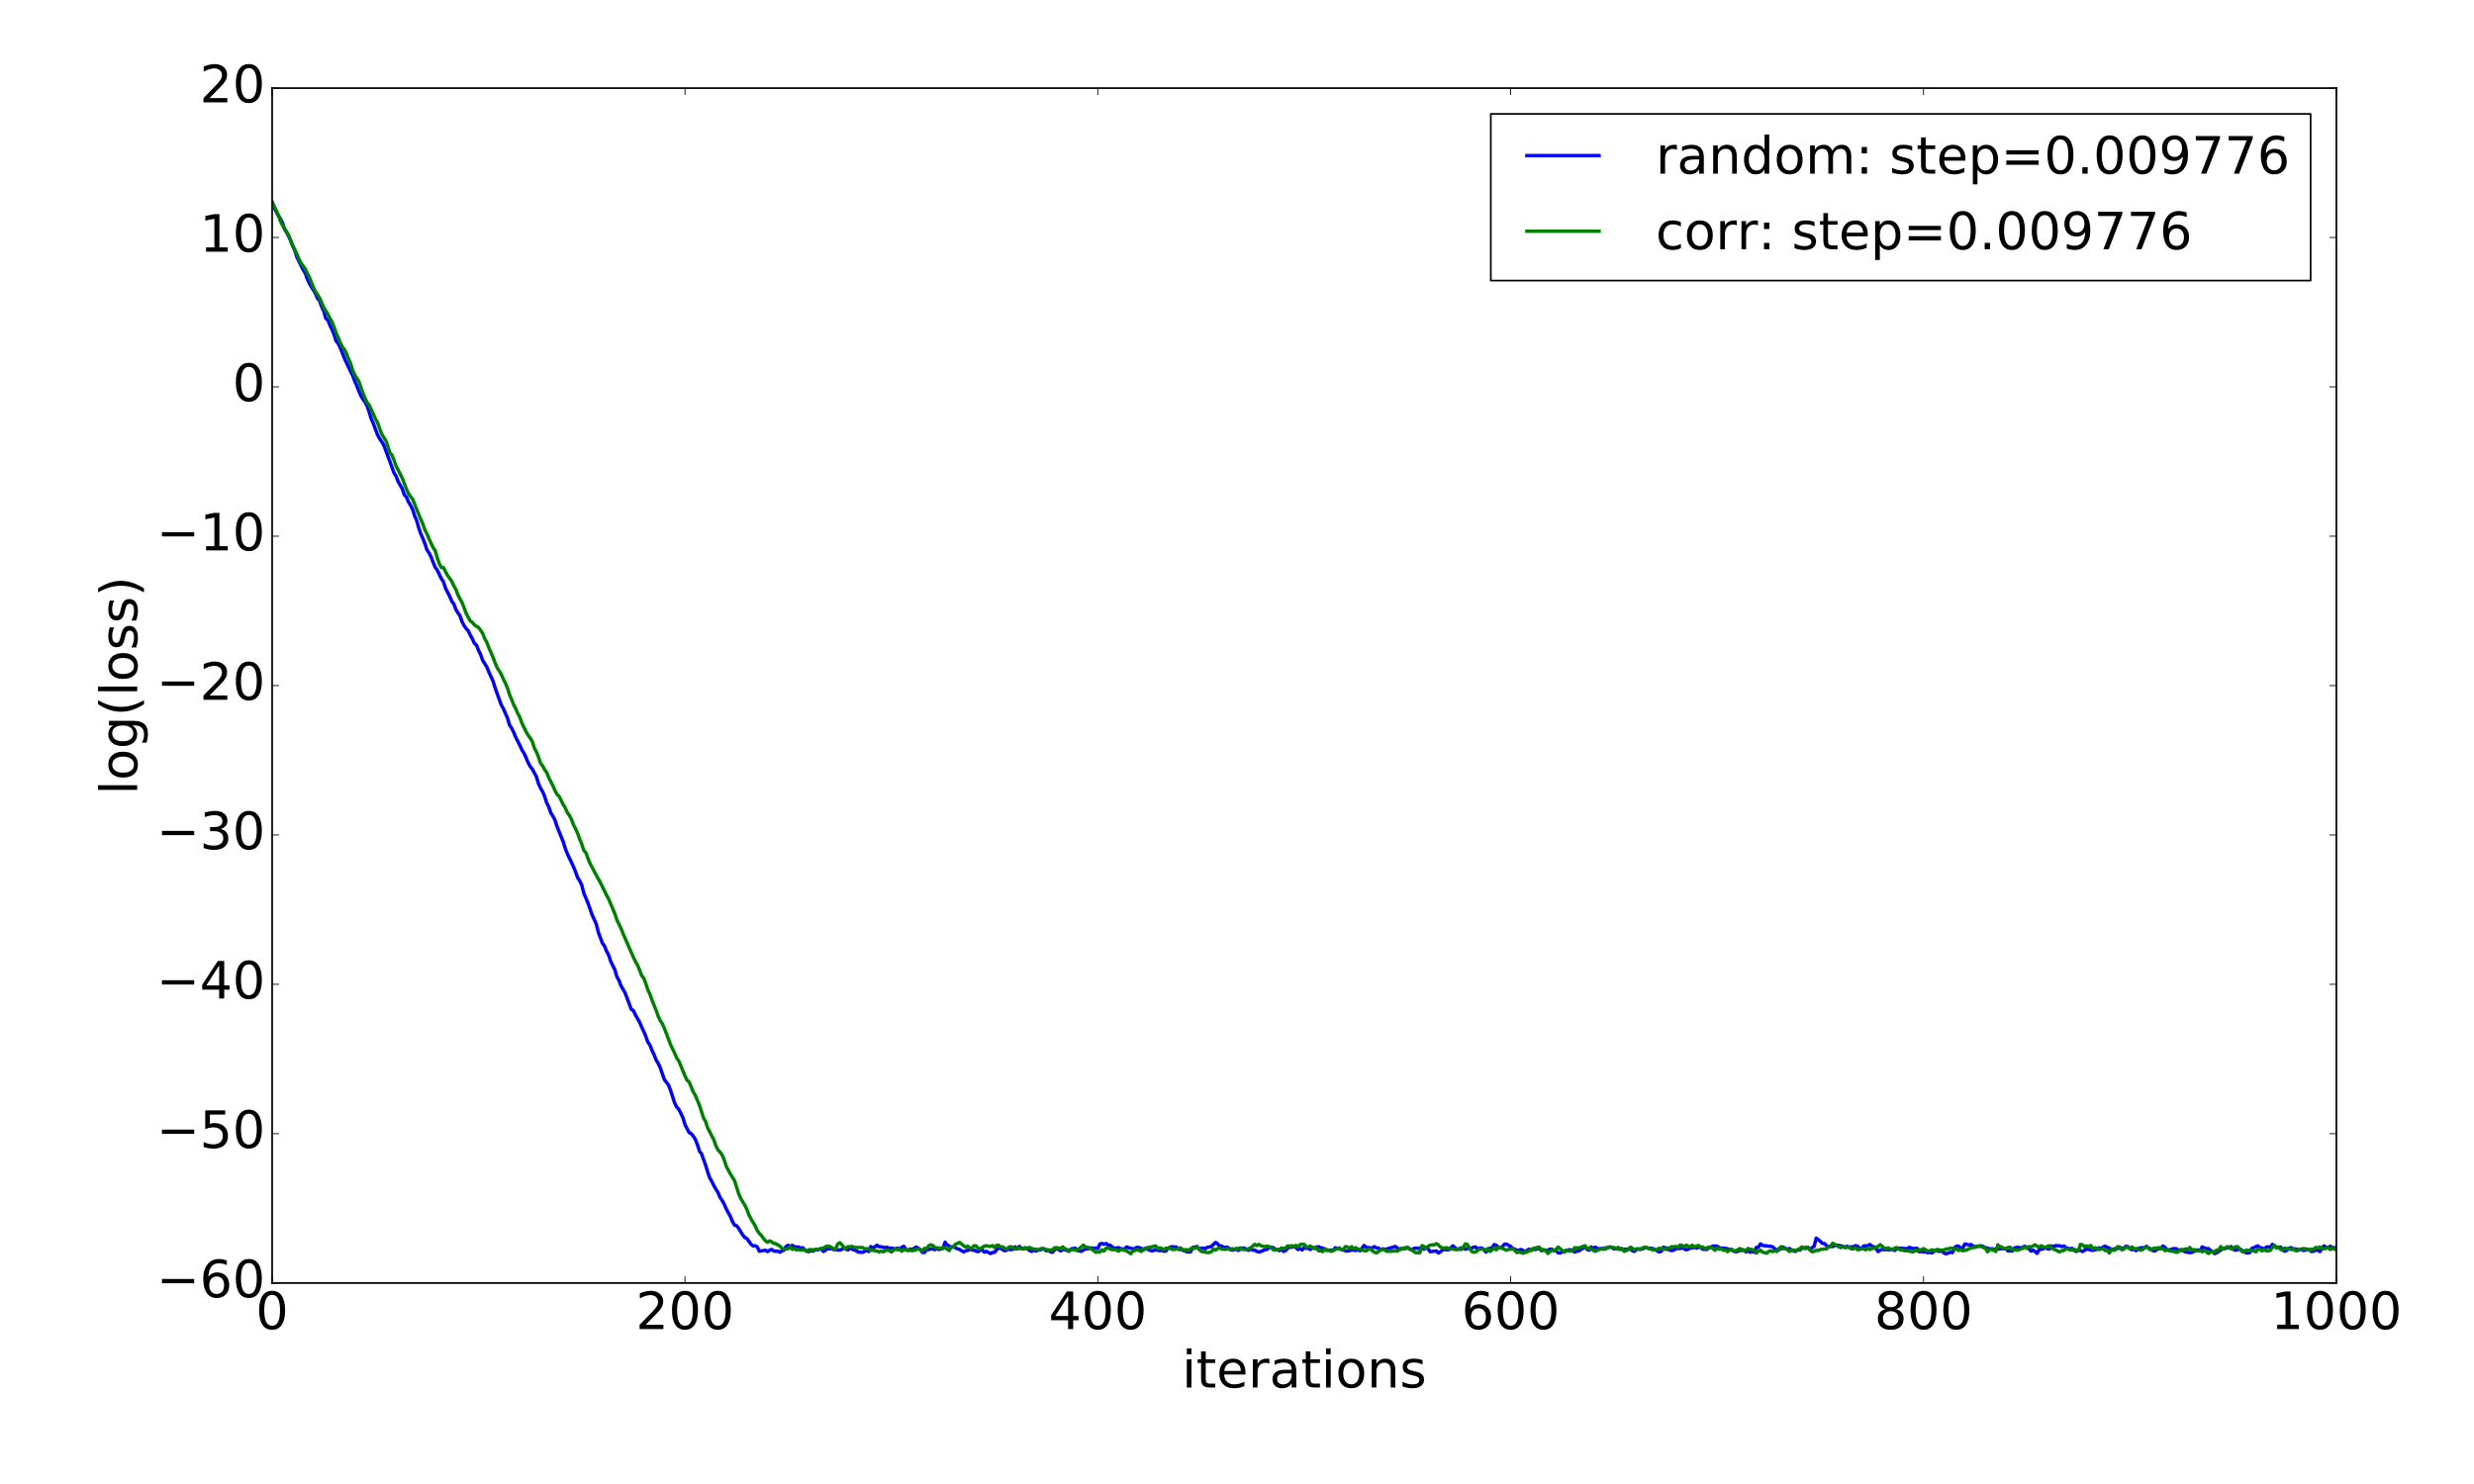 <?xml version="1.0" encoding="utf-8" standalone="no"?>
<!DOCTYPE svg PUBLIC "-//W3C//DTD SVG 1.1//EN"
  "http://www.w3.org/Graphics/SVG/1.1/DTD/svg11.dtd">
<!-- Created with matplotlib (http://matplotlib.org/) -->
<svg height="864pt" version="1.1" viewBox="0 0 1440 864" width="1440pt" xmlns="http://www.w3.org/2000/svg" xmlns:xlink="http://www.w3.org/1999/xlink">
 <defs>
  <style type="text/css">
*{stroke-linecap:butt;stroke-linejoin:round;stroke-miterlimit:100000;}
  </style>
 </defs>
 <g id="figure_1">
  <g id="patch_1">
   <path d="M 0 864 
L 1440 864 
L 1440 0 
L 0 0 
z
" style="fill:#ffffff;"/>
  </g>
  <g id="axes_1">
   <g id="patch_2">
    <path d="M 158.4 747 
L 1359.9 747 
L 1359.9 51.3 
L 158.4 51.3 
z
" style="fill:#ffffff;"/>
   </g>
   <g id="line2d_1">
    <path clip-path="url(#pc4818ffc14)" d="M 158.4 117.881 
L 159.601 120.894 
L 160.803 123.358 
L 162.005 125.5 
L 163.206 127.335 
L 164.407 129.638 
L 165.609 133.466 
L 166.81 135.229 
L 169.214 140 
L 170.415 143.166 
L 171.617 145.902 
L 172.818 149.74 
L 176.423 157.067 
L 177.624 158.907 
L 178.826 162.306 
L 180.027 164.958 
L 181.228 167.048 
L 182.43 168.828 
L 183.631 170.95 
L 184.833 173.774 
L 186.035 175.108 
L 187.236 178.646 
L 188.438 181.106 
L 189.639 185.383 
L 190.84 186.358 
L 192.042 189.392 
L 193.244 191.745 
L 194.445 194.809 
L 195.647 198.565 
L 196.848 199.938 
L 198.049 202.425 
L 200.452 208.527 
L 204.057 216.272 
L 205.258 218.526 
L 206.46 221.819 
L 207.661 224.543 
L 208.863 227.686 
L 210.065 230.425 
L 211.266 232.449 
L 212.468 234.042 
L 213.669 236.345 
L 214.87 239.835 
L 216.072 243.84 
L 217.274 246.509 
L 219.677 252.995 
L 220.878 255.282 
L 222.079 257.001 
L 223.281 258.959 
L 226.886 268.577 
L 229.288 275.285 
L 230.49 277.077 
L 231.691 280.304 
L 234.095 284.45 
L 235.296 288.022 
L 236.498 289.23 
L 237.699 292.102 
L 238.9 294.115 
L 240.102 296.345 
L 241.304 300.285 
L 242.505 302.979 
L 243.707 307.253 
L 244.908 310.757 
L 246.109 313.437 
L 247.311 316.489 
L 248.512 320.12 
L 249.714 321.903 
L 250.916 324.235 
L 252.117 327.424 
L 253.319 330.268 
L 254.52 331.98 
L 256.923 336.949 
L 258.125 338.703 
L 259.326 342.49 
L 261.729 347.139 
L 262.93 350.046 
L 264.132 351.527 
L 265.334 354.79 
L 266.535 356.815 
L 267.736 358.538 
L 268.938 361.984 
L 270.139 364.253 
L 271.341 365.986 
L 272.543 367.277 
L 273.744 369.778 
L 274.945 371.943 
L 276.147 374.577 
L 277.349 375.65 
L 278.55 378.678 
L 279.752 381.059 
L 280.953 384.462 
L 283.356 388.309 
L 284.558 391.315 
L 286.961 396.525 
L 288.162 400.434 
L 291.767 410.444 
L 292.968 412.564 
L 295.371 418.061 
L 296.572 422.092 
L 297.774 423.876 
L 298.976 426.308 
L 300.177 429.241 
L 302.58 433.905 
L 303.781 436.579 
L 304.983 438.44 
L 306.185 441.074 
L 307.386 444.034 
L 308.587 446.174 
L 309.789 447.716 
L 312.192 452.155 
L 313.394 456.102 
L 314.595 458.875 
L 315.796 460.816 
L 316.998 463.619 
L 318.2 467.443 
L 319.401 469.725 
L 320.603 473.27 
L 321.804 475.157 
L 323.005 477.441 
L 324.207 481.174 
L 327.812 490.06 
L 329.013 494.021 
L 330.214 497.017 
L 333.819 504.674 
L 335.021 507.58 
L 336.222 511.022 
L 337.423 512.755 
L 338.625 515.399 
L 339.827 520.018 
L 342.229 525.779 
L 344.632 532.642 
L 347.036 537.921 
L 348.237 542.718 
L 350.64 549.116 
L 351.841 550.766 
L 353.043 553.747 
L 354.245 555.981 
L 355.446 559.673 
L 357.849 564.505 
L 359.05 568.615 
L 360.252 570.726 
L 361.454 573.915 
L 363.856 578.085 
L 367.461 587.704 
L 368.663 588.34 
L 369.864 590.926 
L 372.267 595.102 
L 373.469 597.965 
L 374.67 600.43 
L 375.872 603.345 
L 377.073 606.759 
L 378.274 608.358 
L 379.476 611.511 
L 380.678 613.983 
L 381.879 617.12 
L 383.08 619.068 
L 384.282 621.63 
L 386.685 628.509 
L 389.088 631.694 
L 390.289 634.813 
L 392.692 642.173 
L 393.894 644.565 
L 395.096 645.892 
L 396.297 648.172 
L 397.498 650.77 
L 398.7 654.753 
L 401.103 659.435 
L 402.305 659.964 
L 403.506 661.501 
L 404.707 663.244 
L 405.909 666.353 
L 407.111 670.163 
L 408.312 671.727 
L 410.715 678.408 
L 411.916 682.347 
L 413.118 685.81 
L 414.32 687.867 
L 415.521 690.327 
L 417.924 694.376 
L 419.125 697.164 
L 420.327 698.929 
L 421.529 701.058 
L 422.73 703.862 
L 425.133 708.274 
L 426.334 711.178 
L 427.536 713.302 
L 428.738 713.603 
L 429.939 715.144 
L 432.342 719.088 
L 433.543 720.497 
L 434.745 721.078 
L 437.148 724.46 
L 438.349 725.377 
L 439.551 725.268 
L 440.752 725.933 
L 441.954 728.481 
L 445.558 727.933 
L 446.76 728.681 
L 447.962 727.881 
L 449.163 727.461 
L 450.365 728.315 
L 451.566 728.532 
L 452.767 728.427 
L 453.969 729.022 
L 455.171 728.278 
L 456.372 727.854 
L 457.574 725.658 
L 458.775 725.037 
L 459.976 725.59 
L 461.178 725.074 
L 462.38 725.816 
L 463.581 726.15 
L 464.783 725.957 
L 465.984 726.746 
L 467.185 726.385 
L 468.387 727.673 
L 469.589 728.373 
L 470.79 728.726 
L 471.991 728.031 
L 473.193 728.481 
L 474.394 727.664 
L 475.596 727.721 
L 477.999 727.035 
L 479.2 728.612 
L 480.402 728.03 
L 481.603 726.867 
L 482.805 727.202 
L 484.007 726.725 
L 485.208 727.569 
L 486.409 727.49 
L 487.611 727.75 
L 488.812 727.799 
L 490.014 727.359 
L 491.216 726.524 
L 492.417 727.286 
L 493.618 727.702 
L 494.82 726.545 
L 496.022 727.376 
L 497.223 727.707 
L 498.425 728.202 
L 499.626 729.008 
L 500.827 729.013 
L 502.029 729.186 
L 503.231 728.589 
L 504.432 727.851 
L 505.634 728.68 
L 506.835 725.749 
L 508.036 726.618 
L 509.238 725.898 
L 510.44 724.993 
L 511.641 725.886 
L 512.842 725.85 
L 514.044 726.221 
L 515.245 726.394 
L 516.447 726.156 
L 517.649 726.882 
L 518.85 726.649 
L 521.253 727.231 
L 522.455 726.729 
L 523.656 727.133 
L 524.857 726.192 
L 526.059 725.617 
L 527.26 727.301 
L 528.462 728.095 
L 529.663 727.232 
L 530.865 727.504 
L 533.268 726.039 
L 534.47 726.654 
L 535.671 727.583 
L 536.872 729.172 
L 538.074 729.229 
L 539.275 727.517 
L 540.477 727.531 
L 541.678 727.176 
L 542.88 727.11 
L 544.082 727.571 
L 545.283 726.918 
L 546.485 727.511 
L 547.686 727.118 
L 548.888 726.875 
L 550.089 723.234 
L 551.29 724.761 
L 553.693 726.218 
L 554.895 725.924 
L 557.298 727.051 
L 558.5 727.394 
L 559.701 728.208 
L 560.903 728.837 
L 562.104 728.233 
L 563.306 728.042 
L 564.507 727.127 
L 565.708 727.835 
L 566.91 727.764 
L 568.111 728.448 
L 569.313 728.746 
L 570.514 727.931 
L 571.716 727.642 
L 572.918 729.027 
L 574.119 728.574 
L 576.522 729.806 
L 577.723 729.243 
L 578.925 729.11 
L 580.126 727.531 
L 581.328 726.655 
L 582.529 726.703 
L 583.731 727.668 
L 584.933 728.22 
L 586.134 727.61 
L 587.336 727.294 
L 588.537 727.596 
L 589.739 727.224 
L 590.94 725.912 
L 592.141 727.217 
L 593.343 725.672 
L 594.544 726.858 
L 595.746 727.083 
L 596.947 726.421 
L 598.149 727.102 
L 599.351 728.09 
L 600.552 728.598 
L 601.754 727.764 
L 602.955 728.422 
L 604.157 727.875 
L 605.358 727.686 
L 606.559 727.315 
L 607.761 727.102 
L 608.962 728.244 
L 610.164 727.936 
L 611.365 728.762 
L 612.567 729.09 
L 613.769 727.765 
L 614.97 726.923 
L 616.172 727.476 
L 617.373 728.319 
L 618.574 727.491 
L 619.776 727.627 
L 620.977 727.971 
L 622.179 728.536 
L 623.38 727.169 
L 625.784 726.677 
L 626.985 728.032 
L 628.187 728.223 
L 629.388 728.547 
L 631.791 727.11 
L 632.992 727.191 
L 634.194 726.691 
L 635.395 726.511 
L 636.597 727.033 
L 637.798 726.581 
L 639 726.901 
L 640.202 724.318 
L 641.403 723.924 
L 642.605 724.436 
L 643.806 723.978 
L 645.008 724.934 
L 646.209 724.97 
L 647.41 725.991 
L 648.612 726.736 
L 649.813 726.705 
L 651.015 726.371 
L 652.216 726.992 
L 653.418 727.149 
L 654.62 727.13 
L 655.821 725.948 
L 657.023 726.525 
L 658.224 726.715 
L 659.426 727.237 
L 660.627 726.775 
L 661.828 726.16 
L 663.03 726.404 
L 664.231 726.817 
L 665.433 727.791 
L 666.635 726.815 
L 670.239 728.262 
L 671.441 728.067 
L 672.642 727.634 
L 675.045 728.171 
L 676.246 727.886 
L 677.448 728.502 
L 678.649 728.361 
L 679.851 726.847 
L 681.053 726.118 
L 682.254 725.804 
L 683.456 726.076 
L 684.657 726.008 
L 685.859 727.264 
L 687.06 727.398 
L 689.463 728.323 
L 690.664 728.717 
L 691.866 728.954 
L 693.067 728.72 
L 694.269 726.206 
L 695.471 726.183 
L 696.672 725.679 
L 697.874 727.239 
L 699.075 726.805 
L 700.277 726.671 
L 701.478 727.02 
L 702.679 726.241 
L 705.082 725.713 
L 707.486 723.375 
L 708.687 724.099 
L 709.889 725.645 
L 711.09 725.411 
L 712.292 726.371 
L 713.493 726.108 
L 714.694 726.247 
L 715.896 727.276 
L 717.097 727.854 
L 718.299 727.714 
L 719.5 726.95 
L 720.702 728.02 
L 721.904 727.254 
L 723.105 726.625 
L 724.307 726.703 
L 726.71 727.972 
L 727.911 727.129 
L 729.112 727.842 
L 730.314 727.851 
L 731.515 728.558 
L 732.717 728.883 
L 733.918 728.638 
L 736.322 727.577 
L 737.523 727.35 
L 738.725 726.307 
L 739.926 726.054 
L 741.128 726.447 
L 742.329 727.435 
L 743.53 727.503 
L 744.732 728.177 
L 745.933 727.364 
L 747.135 728.628 
L 748.337 728.037 
L 749.538 726.686 
L 750.74 726.087 
L 751.941 726.147 
L 753.143 725.811 
L 754.344 726.375 
L 755.545 727.512 
L 756.747 726.866 
L 757.948 727.741 
L 759.15 726.308 
L 760.351 726.831 
L 761.553 726.801 
L 762.755 727.498 
L 763.956 726.328 
L 765.158 726.916 
L 766.359 725.975 
L 767.561 725.849 
L 768.762 726.494 
L 769.963 726.636 
L 771.165 727.609 
L 772.366 728.051 
L 773.568 727.867 
L 774.769 727.821 
L 775.971 728.006 
L 777.173 726.455 
L 778.374 726.972 
L 779.576 726.889 
L 780.777 727.534 
L 781.979 727.814 
L 783.18 728.257 
L 784.381 728.404 
L 785.583 728.134 
L 786.784 727.664 
L 789.188 728.069 
L 790.389 727.593 
L 791.591 728.25 
L 793.994 725.118 
L 795.195 726.257 
L 796.396 726.34 
L 797.598 726.546 
L 798.799 726.512 
L 800.001 725.793 
L 801.202 726.618 
L 802.404 726.63 
L 803.606 727.727 
L 804.807 727.077 
L 806.009 727.341 
L 807.21 727.17 
L 809.613 726.416 
L 810.814 726.22 
L 812.016 725.681 
L 814.419 727.323 
L 815.62 727.243 
L 816.822 726.697 
L 818.024 726.98 
L 819.225 726.221 
L 820.427 727.119 
L 821.628 727.742 
L 822.83 726.943 
L 824.031 726.612 
L 825.232 726.83 
L 826.434 726.75 
L 827.635 726.471 
L 828.837 727.331 
L 830.038 726.354 
L 831.24 727.116 
L 832.442 728.773 
L 836.046 728.312 
L 837.247 729.529 
L 838.449 728.729 
L 839.65 727.731 
L 840.852 727.465 
L 842.053 727.599 
L 843.255 727.62 
L 845.658 725.356 
L 848.061 727.455 
L 849.263 726.986 
L 850.464 727.397 
L 851.665 726.485 
L 852.867 727.334 
L 854.068 726.81 
L 855.27 726.971 
L 856.471 726.675 
L 857.673 726.138 
L 858.875 725.973 
L 860.076 727.334 
L 861.278 726.601 
L 862.479 726.638 
L 863.681 727.467 
L 864.882 728.986 
L 867.285 726.723 
L 868.486 726.563 
L 869.688 724.595 
L 870.889 724.999 
L 872.091 726.072 
L 873.293 726.597 
L 874.494 725.786 
L 875.696 724.38 
L 876.897 724.351 
L 878.098 725.088 
L 879.3 725.68 
L 880.501 726.881 
L 881.703 727.232 
L 882.904 727.947 
L 884.106 727.902 
L 885.308 727.473 
L 886.509 728.011 
L 887.711 729.204 
L 888.912 727.824 
L 890.114 727.289 
L 891.315 728.037 
L 892.516 727.104 
L 893.718 727.521 
L 894.919 726.742 
L 896.121 727.267 
L 897.322 728.228 
L 898.524 727.652 
L 899.726 728.281 
L 900.927 727.939 
L 902.129 727.291 
L 903.33 727.3 
L 904.532 728.139 
L 905.733 728.089 
L 906.934 729.444 
L 908.136 729.54 
L 909.337 728.801 
L 910.539 728.334 
L 911.74 728.208 
L 912.942 727.63 
L 914.144 727.628 
L 915.345 728.144 
L 916.547 728.975 
L 917.748 728.486 
L 918.949 728.292 
L 922.554 725.921 
L 923.755 727.404 
L 924.957 727.853 
L 926.159 726.004 
L 927.36 726.84 
L 928.562 726.097 
L 929.763 726.918 
L 930.965 727.05 
L 933.367 726.818 
L 934.569 727.146 
L 935.77 726.32 
L 936.972 725.995 
L 938.173 726.164 
L 939.375 727.107 
L 940.577 727.034 
L 941.778 727.188 
L 942.98 726.881 
L 944.181 727.321 
L 946.584 727.367 
L 948.987 726.96 
L 950.188 728.309 
L 951.39 728.575 
L 952.591 727.264 
L 954.995 727.407 
L 956.196 727.062 
L 957.398 726.486 
L 958.599 726.448 
L 959.801 726.852 
L 961.002 726.735 
L 962.203 727.02 
L 963.405 727.464 
L 964.606 728.369 
L 965.808 728.9 
L 967.01 728.444 
L 968.211 726.093 
L 969.413 726.54 
L 970.614 727.352 
L 973.017 728.142 
L 974.218 727.792 
L 975.42 727.059 
L 976.621 726.884 
L 977.823 726.953 
L 979.024 726.463 
L 981.428 727.627 
L 982.629 727.344 
L 983.831 726.447 
L 985.032 726.595 
L 986.234 726.157 
L 987.435 726.682 
L 988.636 726.224 
L 989.838 726.135 
L 991.039 727.313 
L 993.442 727.435 
L 994.644 726.403 
L 995.846 726.115 
L 997.047 725.431 
L 999.45 725.533 
L 1000.652 726.403 
L 1001.853 726.669 
L 1003.054 726.675 
L 1005.457 726.988 
L 1006.659 727.669 
L 1007.861 727.361 
L 1009.062 728.471 
L 1010.264 728.77 
L 1011.465 728.565 
L 1013.868 727.545 
L 1015.069 727.751 
L 1016.271 728.84 
L 1017.472 728.16 
L 1018.674 729.076 
L 1019.875 728.583 
L 1021.077 729.089 
L 1022.279 726.294 
L 1023.48 726.169 
L 1024.681 724.185 
L 1025.883 725.1 
L 1029.487 725.547 
L 1030.689 725.594 
L 1031.89 725.981 
L 1033.092 727.15 
L 1034.293 727.709 
L 1035.495 727.611 
L 1036.697 726.988 
L 1037.898 726.024 
L 1039.1 726.914 
L 1040.301 727.259 
L 1041.503 726.91 
L 1043.906 728.331 
L 1045.107 728.595 
L 1046.309 727.636 
L 1047.51 727.836 
L 1048.711 726.847 
L 1049.913 726.564 
L 1051.114 726.896 
L 1052.316 726.267 
L 1053.517 727.277 
L 1055.92 725.636 
L 1057.122 720.845 
L 1059.525 722.685 
L 1060.726 723.93 
L 1061.928 723.972 
L 1063.13 725.226 
L 1064.331 725.832 
L 1065.533 725.696 
L 1066.734 725.759 
L 1067.936 725.145 
L 1069.137 724.946 
L 1071.54 725.347 
L 1073.943 726.19 
L 1075.145 725.524 
L 1076.346 726.289 
L 1077.547 725.898 
L 1078.749 725.911 
L 1079.95 725.263 
L 1081.152 725.517 
L 1082.353 726.651 
L 1083.555 727.001 
L 1084.756 725.402 
L 1085.958 725.321 
L 1087.159 725.385 
L 1088.361 724.569 
L 1089.562 725.568 
L 1090.764 725.933 
L 1091.966 727.015 
L 1093.167 728.721 
L 1094.369 727.83 
L 1095.57 727.398 
L 1096.772 727.573 
L 1097.973 727.459 
L 1099.175 727.654 
L 1100.376 727.54 
L 1101.578 727.276 
L 1102.779 728.055 
L 1103.98 727.096 
L 1105.182 726.766 
L 1106.383 726.666 
L 1107.585 726.882 
L 1108.786 726.872 
L 1109.988 727.12 
L 1111.189 726.269 
L 1112.391 726.514 
L 1113.592 726.965 
L 1114.794 726.784 
L 1115.995 726.876 
L 1117.197 728.803 
L 1118.399 728.655 
L 1119.6 728.949 
L 1120.802 728.82 
L 1122.003 729.359 
L 1123.205 729.097 
L 1124.406 729.478 
L 1125.608 728.714 
L 1126.809 727.739 
L 1128.011 728.438 
L 1129.212 728.543 
L 1130.414 728.342 
L 1131.615 729.615 
L 1132.816 729.948 
L 1135.219 729.086 
L 1136.421 729.259 
L 1137.622 726.413 
L 1138.824 725.493 
L 1140.025 725.539 
L 1141.227 726.637 
L 1142.428 726.665 
L 1143.63 724.289 
L 1144.832 724.495 
L 1146.033 724.876 
L 1147.235 724.577 
L 1148.436 725.509 
L 1149.638 726.174 
L 1150.839 725.659 
L 1152.041 725.399 
L 1153.242 725.331 
L 1154.444 725.759 
L 1155.645 726.496 
L 1156.847 726.631 
L 1158.048 727.21 
L 1159.249 726.998 
L 1160.451 727.281 
L 1162.854 727.267 
L 1164.055 727.051 
L 1165.257 727.039 
L 1166.458 726.906 
L 1167.66 727.245 
L 1168.861 728.364 
L 1170.063 728.241 
L 1171.264 728.43 
L 1172.466 726.607 
L 1173.668 726.328 
L 1174.869 726.196 
L 1176.071 726.57 
L 1177.272 726.265 
L 1178.474 725.558 
L 1180.877 726.808 
L 1182.078 728.416 
L 1183.28 727.866 
L 1184.481 728.629 
L 1185.682 729.762 
L 1186.884 727.49 
L 1188.085 727.37 
L 1189.287 727.066 
L 1190.488 726.482 
L 1191.69 727.006 
L 1192.891 727.256 
L 1194.093 725.364 
L 1195.294 725.952 
L 1196.496 725.178 
L 1197.697 725.311 
L 1198.899 725.313 
L 1200.101 725.751 
L 1201.302 725.451 
L 1202.504 726.416 
L 1204.907 727.125 
L 1206.108 726.818 
L 1207.31 727.946 
L 1208.511 728.629 
L 1209.713 727.682 
L 1210.914 728.087 
L 1212.116 728.633 
L 1214.518 727.262 
L 1215.72 727.409 
L 1216.921 727.762 
L 1218.123 727.982 
L 1220.526 727.359 
L 1221.727 726.47 
L 1222.929 727.01 
L 1224.13 725.998 
L 1225.332 725.529 
L 1226.534 726.277 
L 1227.735 726.621 
L 1228.937 727.595 
L 1231.34 726.927 
L 1232.541 726.873 
L 1233.743 726.696 
L 1234.944 726.663 
L 1236.146 726.77 
L 1237.347 725.553 
L 1238.549 725.818 
L 1239.75 727.161 
L 1240.951 727.571 
L 1242.153 727.463 
L 1243.354 728.14 
L 1244.556 727.111 
L 1245.757 726.519 
L 1248.16 726.398 
L 1249.362 725.61 
L 1250.563 726.769 
L 1251.765 726.977 
L 1252.966 728.099 
L 1254.168 728.365 
L 1255.37 727.446 
L 1257.773 726.848 
L 1258.974 725.452 
L 1260.176 726.27 
L 1261.377 727.769 
L 1262.579 727.64 
L 1263.78 727.387 
L 1264.982 726.972 
L 1266.183 726.961 
L 1267.384 727.324 
L 1268.586 728.007 
L 1269.787 727.441 
L 1270.989 728.468 
L 1272.19 728.864 
L 1274.593 729.284 
L 1275.795 729.146 
L 1276.996 728.641 
L 1278.198 727.892 
L 1279.399 727.726 
L 1280.601 728.191 
L 1281.803 725.952 
L 1283.004 726.584 
L 1284.206 726.974 
L 1285.407 726.91 
L 1286.609 728.025 
L 1287.81 728.785 
L 1289.012 729.856 
L 1290.213 729.352 
L 1291.415 728.629 
L 1293.818 726.914 
L 1296.22 726.621 
L 1298.623 725.781 
L 1299.825 727.338 
L 1301.026 727.909 
L 1302.228 727.65 
L 1303.429 727.094 
L 1304.631 727.685 
L 1305.832 728.674 
L 1307.034 729.287 
L 1308.236 729.509 
L 1309.437 729.324 
L 1310.639 726.894 
L 1311.84 726.433 
L 1313.042 725.796 
L 1314.243 725.364 
L 1315.445 726.57 
L 1316.646 726.553 
L 1317.848 727.369 
L 1319.049 726.094 
L 1320.251 725.888 
L 1321.452 726.381 
L 1322.653 724.441 
L 1325.056 726.564 
L 1327.459 726.069 
L 1328.661 727.856 
L 1329.862 728.493 
L 1331.064 727.992 
L 1332.265 726.689 
L 1333.467 726.389 
L 1334.668 727.32 
L 1335.87 727.054 
L 1337.072 727.476 
L 1338.273 727.74 
L 1339.475 727.326 
L 1340.676 728.012 
L 1341.878 727.83 
L 1343.079 727.237 
L 1344.281 727.694 
L 1345.482 728.665 
L 1346.684 728.458 
L 1347.885 727.868 
L 1349.086 727.82 
L 1350.288 728.673 
L 1352.691 725.357 
L 1353.892 726.146 
L 1355.094 726.471 
L 1356.295 725.56 
L 1357.497 726.441 
L 1358.698 726.45 
L 1358.698 726.45 
" style="fill:none;stroke:#0000ff;stroke-linecap:square;stroke-width:2.0;"/>
   </g>
   <g id="line2d_2">
    <path clip-path="url(#pc4818ffc14)" d="M 158.4 117.558 
L 162.005 125.209 
L 163.206 128.667 
L 164.407 131.091 
L 168.012 136.885 
L 169.214 140.451 
L 170.415 143.335 
L 171.617 145.427 
L 172.818 147.931 
L 174.019 150.829 
L 175.221 153.163 
L 177.624 156.502 
L 178.826 159.06 
L 180.027 161.304 
L 182.43 167.347 
L 183.631 169.838 
L 184.833 171.487 
L 186.035 173.539 
L 188.438 179.006 
L 190.84 182.874 
L 192.042 185.422 
L 193.244 187.395 
L 194.445 190.401 
L 195.647 193.807 
L 196.848 196.447 
L 198.049 199.519 
L 199.251 201.928 
L 200.452 203.378 
L 201.654 205.917 
L 202.856 208.952 
L 204.057 211.587 
L 205.258 215.602 
L 206.46 218.232 
L 208.863 222.034 
L 211.266 228.879 
L 212.468 231.775 
L 213.669 234.379 
L 214.87 235.861 
L 217.274 240.989 
L 218.475 243.85 
L 219.677 245.9 
L 222.079 252.523 
L 223.281 254.608 
L 224.482 256.323 
L 225.684 259.582 
L 226.886 263.535 
L 228.087 264.913 
L 229.288 267.678 
L 230.49 271.24 
L 232.893 275.926 
L 234.095 278.251 
L 236.498 284.603 
L 237.699 287.226 
L 238.9 289.055 
L 240.102 290.445 
L 243.707 299.453 
L 246.109 305.122 
L 247.311 308.434 
L 248.512 310.894 
L 249.714 313.698 
L 252.117 318.871 
L 253.319 320.59 
L 254.52 324.828 
L 255.721 328.243 
L 256.923 330.494 
L 258.125 330.443 
L 259.326 332.895 
L 260.527 335.028 
L 262.93 338.432 
L 264.132 341.015 
L 265.334 343.143 
L 266.535 346.317 
L 267.736 348.722 
L 268.938 350.752 
L 271.341 357.095 
L 272.543 359.49 
L 273.744 361.497 
L 274.945 362.341 
L 276.147 363.79 
L 277.349 364.682 
L 278.55 365.299 
L 279.752 366.938 
L 280.953 368.823 
L 282.154 371.856 
L 283.356 373.992 
L 284.558 377.149 
L 286.961 382.66 
L 288.162 385.892 
L 289.363 388.764 
L 290.565 390.541 
L 291.767 392.554 
L 292.968 395.406 
L 294.17 397.747 
L 295.371 400.543 
L 296.572 404.449 
L 297.774 407.188 
L 298.976 410.301 
L 300.177 412.596 
L 301.378 415.405 
L 302.58 417.638 
L 303.781 421.014 
L 306.185 425.945 
L 307.386 428.04 
L 308.587 429.678 
L 309.789 431.625 
L 310.99 435.397 
L 312.192 437.708 
L 313.394 440.599 
L 314.595 444.269 
L 315.796 445.856 
L 316.998 448.091 
L 318.2 449.665 
L 319.401 452.724 
L 321.804 457.431 
L 323.005 460.205 
L 324.207 462.454 
L 325.409 463.589 
L 327.812 468.38 
L 329.013 470.365 
L 330.214 473.067 
L 331.416 474.729 
L 332.618 477.024 
L 333.819 480.24 
L 335.021 482.548 
L 336.222 485.247 
L 337.423 488.535 
L 338.625 491.451 
L 339.827 495.104 
L 341.028 496.449 
L 342.229 499.775 
L 343.431 502.721 
L 347.036 509.481 
L 349.438 513.819 
L 353.043 521.187 
L 354.245 523.322 
L 357.849 531.887 
L 359.05 535.571 
L 361.454 540.48 
L 362.655 543.58 
L 368.663 557.301 
L 369.864 559.849 
L 371.065 561.823 
L 372.267 564.73 
L 373.469 567.965 
L 374.67 569.454 
L 375.872 572.551 
L 377.073 576.311 
L 378.274 578.809 
L 379.476 582.207 
L 381.879 588.155 
L 383.08 591.542 
L 384.282 594.099 
L 385.483 596.054 
L 386.685 598.616 
L 390.289 608.17 
L 392.692 613.188 
L 393.894 616.087 
L 395.096 617.701 
L 398.7 626.39 
L 399.901 628.956 
L 401.103 629.9 
L 403.506 635.74 
L 404.707 637.722 
L 407.111 643.428 
L 409.514 650.947 
L 410.715 652.972 
L 411.916 656.739 
L 413.118 658.95 
L 414.32 661.47 
L 415.521 663.642 
L 416.723 667.181 
L 417.924 669.547 
L 419.125 670.82 
L 420.327 672.48 
L 421.529 675.195 
L 422.73 679.076 
L 425.133 683.544 
L 427.536 687.34 
L 429.939 694.983 
L 431.14 697.726 
L 433.543 701.699 
L 434.745 704.137 
L 435.947 707.398 
L 437.148 709.7 
L 439.551 713.679 
L 440.752 716.388 
L 441.954 718.106 
L 443.156 719.333 
L 444.357 721.005 
L 445.558 722.409 
L 446.76 723.254 
L 447.962 722.446 
L 449.163 723.045 
L 450.365 723.911 
L 451.566 724.045 
L 452.767 724.863 
L 453.969 725.485 
L 455.171 726.867 
L 456.372 727.345 
L 457.574 727.09 
L 458.775 727.037 
L 459.976 725.728 
L 461.178 727.436 
L 462.38 726.864 
L 463.581 727.735 
L 464.783 727.406 
L 465.984 727.825 
L 467.185 727.645 
L 468.387 727.817 
L 469.589 728.658 
L 470.79 727.593 
L 471.991 727.567 
L 473.193 727.724 
L 474.394 727.486 
L 475.596 727.39 
L 477.999 726.948 
L 479.2 726.734 
L 480.402 725.847 
L 481.603 725.479 
L 482.805 725.687 
L 484.007 726.268 
L 485.208 727.038 
L 486.409 727.16 
L 487.611 724.241 
L 488.812 723.539 
L 490.014 724.636 
L 491.216 726.397 
L 492.417 726.694 
L 493.618 725.79 
L 494.82 725.919 
L 496.022 725.652 
L 497.223 726.302 
L 502.029 726.296 
L 503.231 727.113 
L 504.432 726.995 
L 505.634 727.128 
L 506.835 727.99 
L 508.036 727.907 
L 510.44 728.321 
L 511.641 728.843 
L 512.842 728.401 
L 514.044 728.872 
L 515.245 728.151 
L 516.447 727.854 
L 517.649 728.128 
L 518.85 728.961 
L 521.253 726.818 
L 522.455 727.67 
L 523.656 727.307 
L 524.857 728.479 
L 526.059 727.521 
L 527.26 727.598 
L 528.462 727.948 
L 529.663 727.793 
L 530.865 728.216 
L 533.268 727.612 
L 534.47 726.96 
L 535.671 727.534 
L 536.872 728.404 
L 538.074 726.809 
L 539.275 727.086 
L 540.477 725.355 
L 541.678 724.744 
L 542.88 725.072 
L 544.082 726.302 
L 547.686 726.799 
L 548.888 726.343 
L 550.089 726.544 
L 551.29 727.231 
L 552.492 728.116 
L 553.693 725.91 
L 554.895 725.959 
L 556.096 724.457 
L 558.5 723.376 
L 559.701 724.262 
L 560.903 725.336 
L 562.104 726.026 
L 563.306 725.554 
L 564.507 726.582 
L 565.708 726.691 
L 566.91 725.284 
L 568.111 725.375 
L 569.313 726.871 
L 570.514 727.034 
L 571.716 726.359 
L 572.918 725.528 
L 574.119 725.225 
L 575.321 725.591 
L 576.522 725.686 
L 577.723 725.195 
L 578.925 726.329 
L 580.126 725.028 
L 581.328 725.017 
L 582.529 726.154 
L 583.731 725.882 
L 584.933 726.953 
L 586.134 727.229 
L 587.336 725.99 
L 588.537 725.821 
L 589.739 726.473 
L 590.94 727.306 
L 592.141 726.762 
L 593.343 726.8 
L 594.544 727.149 
L 595.746 726.561 
L 596.947 726.973 
L 599.351 726.269 
L 600.552 726.94 
L 601.754 727.21 
L 602.955 727.305 
L 604.157 727.552 
L 605.358 727.25 
L 606.559 726.786 
L 608.962 727.471 
L 610.164 727.716 
L 611.365 727.763 
L 612.567 727.663 
L 613.769 726.505 
L 614.97 726.366 
L 617.373 726.924 
L 618.574 725.928 
L 619.776 727.018 
L 620.977 727.482 
L 622.179 728.256 
L 623.38 727.689 
L 624.582 727.512 
L 625.784 727.745 
L 626.985 727.752 
L 629.388 726.016 
L 630.59 724.906 
L 631.791 726.089 
L 632.992 726.205 
L 634.194 726.508 
L 635.395 727.374 
L 636.597 728.012 
L 637.798 729.125 
L 639 728.806 
L 640.202 729.029 
L 641.403 727.638 
L 642.605 728.365 
L 643.806 726.786 
L 645.008 726.647 
L 647.41 727.625 
L 648.612 727.344 
L 649.813 727.776 
L 651.015 728.49 
L 652.216 727.511 
L 653.418 727.579 
L 655.821 728.392 
L 658.224 729.92 
L 659.426 728.174 
L 660.627 728.049 
L 661.828 727.437 
L 664.231 728.625 
L 665.433 726.992 
L 666.635 727.298 
L 667.836 726.311 
L 669.038 726.243 
L 672.642 725.363 
L 673.843 727.128 
L 675.045 726.45 
L 676.246 726.929 
L 677.448 727.707 
L 678.649 726.661 
L 679.851 726.865 
L 681.053 726.708 
L 682.254 727.48 
L 683.456 727.483 
L 684.657 727.072 
L 685.859 727.403 
L 687.06 726.466 
L 688.261 727.556 
L 689.463 727.724 
L 690.664 727.509 
L 691.866 727.953 
L 693.067 726.991 
L 694.269 726.527 
L 695.471 726.915 
L 696.672 725.857 
L 699.075 728.531 
L 701.478 728.997 
L 702.679 729.249 
L 703.881 729.218 
L 705.082 728.792 
L 706.284 727.198 
L 707.486 727.844 
L 708.687 727 
L 709.889 726.485 
L 711.09 727.275 
L 713.493 727.375 
L 714.694 726.965 
L 715.896 727.605 
L 717.097 726.941 
L 718.299 727.452 
L 719.5 726.965 
L 720.702 726.938 
L 721.904 726.534 
L 723.105 727.447 
L 725.508 727.494 
L 727.911 726.518 
L 729.112 725.603 
L 730.314 724.443 
L 731.515 725.191 
L 732.717 724.49 
L 733.918 725.241 
L 735.12 725.61 
L 736.322 725.737 
L 737.523 725.512 
L 738.725 725.813 
L 739.926 726.417 
L 741.128 727.584 
L 742.329 727.857 
L 743.53 727.475 
L 744.732 727.474 
L 745.933 726.593 
L 747.135 727.004 
L 748.337 726.493 
L 749.538 725.391 
L 750.74 725.482 
L 751.941 725.253 
L 753.143 725.649 
L 754.344 725.049 
L 755.545 726.064 
L 756.747 724.568 
L 757.948 724.445 
L 759.15 724.521 
L 760.351 726.14 
L 761.553 725.976 
L 762.755 725.461 
L 763.956 726.556 
L 765.158 726.372 
L 766.359 726.716 
L 767.561 728.265 
L 768.762 728.246 
L 769.963 728.714 
L 771.165 727.006 
L 772.366 727.653 
L 773.568 727.871 
L 774.769 728.589 
L 777.173 727.468 
L 779.576 726.503 
L 780.777 727.512 
L 781.979 727.431 
L 783.18 725.722 
L 784.381 726.047 
L 785.583 726.841 
L 786.784 725.842 
L 787.986 726.908 
L 789.188 726.378 
L 790.389 727.277 
L 791.591 727.334 
L 793.994 728.186 
L 795.195 728.329 
L 796.396 727.349 
L 797.598 727.165 
L 798.799 728.237 
L 800.001 729.051 
L 801.202 729.521 
L 803.606 727.759 
L 804.807 727.377 
L 806.009 727.794 
L 807.21 728.583 
L 808.412 728.5 
L 809.613 728.555 
L 810.814 728.372 
L 812.016 728.339 
L 813.217 728.477 
L 814.419 727.762 
L 815.62 726.727 
L 816.822 726.843 
L 818.024 726.451 
L 819.225 726.333 
L 820.427 727.289 
L 821.628 727.464 
L 822.83 728.549 
L 824.031 729.359 
L 825.232 729.283 
L 826.434 729.367 
L 827.635 725.21 
L 828.837 725.726 
L 830.038 726.53 
L 831.24 725.594 
L 832.442 724.937 
L 833.643 724.749 
L 834.845 724.816 
L 836.046 724.035 
L 837.247 724.85 
L 838.449 726.079 
L 839.65 726.549 
L 840.852 726.681 
L 842.053 726.377 
L 843.255 727.054 
L 845.658 727.2 
L 846.86 727.499 
L 848.061 727.353 
L 849.263 727.367 
L 850.464 726.391 
L 851.665 726.528 
L 852.867 724.174 
L 854.068 724.552 
L 856.471 728.536 
L 857.673 729 
L 858.875 728.991 
L 860.076 728.003 
L 861.278 727.208 
L 862.479 727.159 
L 863.681 727.333 
L 864.882 727.861 
L 866.083 726.899 
L 867.285 728.606 
L 868.486 727.806 
L 869.688 726.474 
L 870.889 727.69 
L 872.091 726.181 
L 873.293 726.128 
L 874.494 726.864 
L 876.897 727.893 
L 878.098 727.383 
L 879.3 727.378 
L 880.501 726.827 
L 882.904 729.271 
L 884.106 728.936 
L 885.308 729.215 
L 886.509 729.655 
L 887.711 728.676 
L 888.912 728.892 
L 890.114 728.074 
L 891.315 727.799 
L 892.516 726.829 
L 893.718 726.599 
L 894.919 726.229 
L 896.121 726.227 
L 897.322 727.939 
L 898.524 727.605 
L 899.726 728.006 
L 900.927 729.766 
L 903.33 727.839 
L 904.532 728.297 
L 905.733 727.337 
L 906.934 726.015 
L 910.539 729.085 
L 911.74 727.818 
L 912.942 728.232 
L 914.144 728.441 
L 915.345 728.192 
L 916.547 726.423 
L 918.949 726.609 
L 922.554 725.271 
L 923.755 726.893 
L 924.957 726.712 
L 926.159 726.992 
L 927.36 727.974 
L 928.562 728.603 
L 929.763 727.846 
L 932.166 727.103 
L 933.367 727.38 
L 934.569 726.409 
L 935.77 726.55 
L 936.972 726.006 
L 938.173 726.228 
L 939.375 726.244 
L 940.577 727.001 
L 941.778 726.23 
L 942.98 727.557 
L 944.181 726.906 
L 945.383 728.55 
L 947.785 727.593 
L 948.987 726.069 
L 951.39 727.586 
L 952.591 727.086 
L 954.995 727.079 
L 957.398 726.065 
L 959.801 726.89 
L 962.203 727.763 
L 963.405 727.276 
L 964.606 727.595 
L 965.808 726.641 
L 967.01 727.056 
L 968.211 726.933 
L 969.413 727.481 
L 970.614 726.469 
L 971.816 726.655 
L 973.017 725.818 
L 974.218 725.995 
L 975.42 725.673 
L 976.621 726.362 
L 977.823 724.91 
L 979.024 725.055 
L 980.226 725.979 
L 981.428 724.936 
L 982.629 725.566 
L 983.831 725.978 
L 985.032 724.936 
L 986.234 726.068 
L 987.435 725.449 
L 988.636 725.124 
L 989.838 726.143 
L 991.039 725.946 
L 992.241 726.878 
L 994.644 726.152 
L 995.846 725.994 
L 998.249 727.942 
L 999.45 726.52 
L 1000.652 727.368 
L 1001.853 726.935 
L 1003.054 727.949 
L 1004.256 727.71 
L 1005.457 728.727 
L 1006.659 727.911 
L 1007.861 727.745 
L 1009.062 728.114 
L 1010.264 728.219 
L 1011.465 727.662 
L 1012.667 726.877 
L 1013.868 728.142 
L 1015.069 727.934 
L 1016.271 728.01 
L 1017.472 726.853 
L 1018.674 727.4 
L 1019.875 727.516 
L 1021.077 728.068 
L 1022.279 729.555 
L 1023.48 728.481 
L 1024.681 727.892 
L 1025.883 728.981 
L 1028.286 729.65 
L 1029.487 728.579 
L 1030.689 728.247 
L 1031.89 728.697 
L 1033.092 728.198 
L 1034.293 728.621 
L 1035.495 726.938 
L 1036.697 725.817 
L 1037.898 727.023 
L 1039.1 726.93 
L 1040.301 727.479 
L 1041.503 728.666 
L 1042.704 727.891 
L 1043.906 727.781 
L 1045.107 728.119 
L 1046.309 727.682 
L 1047.51 727.087 
L 1048.711 725.968 
L 1049.913 726.727 
L 1051.114 726.129 
L 1052.316 726.294 
L 1053.517 727.89 
L 1054.719 728.756 
L 1055.92 728.565 
L 1057.122 727.92 
L 1058.323 728.093 
L 1059.525 727.442 
L 1063.13 727.099 
L 1064.331 725.935 
L 1065.533 725.396 
L 1066.734 723.839 
L 1069.137 725.141 
L 1070.339 726.014 
L 1071.54 726.363 
L 1072.742 725.538 
L 1073.943 726.424 
L 1075.145 726.116 
L 1076.346 726.06 
L 1077.547 727.117 
L 1078.749 727.124 
L 1079.95 726.323 
L 1081.152 727.597 
L 1082.353 727.467 
L 1083.555 727.049 
L 1084.756 727.118 
L 1085.958 727.632 
L 1087.159 726.694 
L 1088.361 727.532 
L 1089.562 726.843 
L 1090.764 726.783 
L 1091.966 726.097 
L 1093.167 725.758 
L 1094.369 724.662 
L 1095.57 725.607 
L 1096.772 726.698 
L 1097.973 726.882 
L 1099.175 726.571 
L 1100.376 727.258 
L 1101.578 727.617 
L 1102.779 726.688 
L 1103.98 726.332 
L 1105.182 727.289 
L 1106.383 727.769 
L 1107.585 727.836 
L 1108.786 728.258 
L 1109.988 728.115 
L 1112.391 728.659 
L 1113.592 728.865 
L 1114.794 727.659 
L 1115.995 728.418 
L 1117.197 727.742 
L 1118.399 727.578 
L 1119.6 726.943 
L 1120.802 727.705 
L 1122.003 728.324 
L 1123.205 728.329 
L 1124.406 727.65 
L 1125.608 728.121 
L 1126.809 727.901 
L 1128.011 727.437 
L 1129.212 727.911 
L 1131.615 727.726 
L 1132.816 727.136 
L 1134.018 727.159 
L 1135.219 726.71 
L 1136.421 726.826 
L 1137.622 727.638 
L 1138.824 726.932 
L 1140.025 728.059 
L 1141.227 727.735 
L 1142.428 728.225 
L 1144.832 727.692 
L 1147.235 726.533 
L 1148.436 726.415 
L 1149.638 725.648 
L 1152.041 725.615 
L 1153.242 725.767 
L 1154.444 726.309 
L 1155.645 726.722 
L 1156.847 728.842 
L 1158.048 727.464 
L 1159.249 727.509 
L 1160.451 727.871 
L 1161.652 728.684 
L 1162.854 724.723 
L 1164.055 725.794 
L 1165.257 726.117 
L 1166.458 727.034 
L 1167.66 726.975 
L 1168.861 726.239 
L 1170.063 726.203 
L 1171.264 727.63 
L 1172.466 727.44 
L 1173.668 727.953 
L 1174.869 727.692 
L 1176.071 727.179 
L 1177.272 726.868 
L 1178.474 725.781 
L 1179.675 726.848 
L 1180.877 725.784 
L 1182.078 726.093 
L 1184.481 724.785 
L 1185.682 725.562 
L 1186.884 726.117 
L 1188.085 725.271 
L 1189.287 725.899 
L 1190.488 726.399 
L 1191.69 725.6 
L 1192.891 725.29 
L 1194.093 726.564 
L 1195.294 727.322 
L 1196.496 727.637 
L 1197.697 728.461 
L 1198.899 728.889 
L 1200.101 728.089 
L 1201.302 728.083 
L 1202.504 727.058 
L 1203.705 727.24 
L 1204.907 727.755 
L 1206.108 727.731 
L 1207.31 727.386 
L 1208.511 727.907 
L 1209.713 728.261 
L 1210.914 724.532 
L 1212.116 724.736 
L 1213.317 725.906 
L 1214.518 725.413 
L 1215.72 725.894 
L 1216.921 725.122 
L 1218.123 727.064 
L 1219.324 726.5 
L 1220.526 726.74 
L 1221.727 727.509 
L 1224.13 726.908 
L 1225.332 728.07 
L 1226.534 728.038 
L 1227.735 729.539 
L 1228.937 727.612 
L 1230.138 727.989 
L 1231.34 727.624 
L 1232.541 725.853 
L 1233.743 725.958 
L 1234.944 727.621 
L 1236.146 727.349 
L 1237.347 725.958 
L 1239.75 726.817 
L 1240.951 725.995 
L 1242.153 727.069 
L 1243.354 726.943 
L 1244.556 726.936 
L 1245.757 727.9 
L 1246.959 727.644 
L 1248.16 726.546 
L 1249.362 725.906 
L 1250.563 726.648 
L 1251.765 727.705 
L 1254.168 726.571 
L 1255.37 726.825 
L 1256.571 726.369 
L 1257.773 726.827 
L 1258.974 726.986 
L 1260.176 728.181 
L 1261.377 727.737 
L 1263.78 728.45 
L 1264.982 728.457 
L 1266.183 728.992 
L 1267.384 729.103 
L 1268.586 727.922 
L 1269.787 728.14 
L 1272.19 727.067 
L 1273.392 727.453 
L 1274.593 726.267 
L 1275.795 727.959 
L 1276.996 727.493 
L 1278.198 728.336 
L 1280.601 728.107 
L 1281.803 728.777 
L 1283.004 727.931 
L 1284.206 728.781 
L 1285.407 729.797 
L 1286.609 728.967 
L 1287.81 728.718 
L 1289.012 728.795 
L 1290.213 727.813 
L 1291.415 727.793 
L 1292.616 725.768 
L 1293.818 727.311 
L 1295.019 726.906 
L 1296.22 725.858 
L 1297.422 726.204 
L 1298.623 727.197 
L 1299.825 726.861 
L 1301.026 725.964 
L 1302.228 725.753 
L 1303.429 726.871 
L 1304.631 728.438 
L 1305.832 728.931 
L 1307.034 727.957 
L 1308.236 727.909 
L 1309.437 728.017 
L 1310.639 728.318 
L 1311.84 728.254 
L 1313.042 728.81 
L 1314.243 727.374 
L 1315.445 727.367 
L 1316.646 728.359 
L 1317.848 727.381 
L 1319.049 728.285 
L 1320.251 728.202 
L 1321.452 727.976 
L 1322.653 726.282 
L 1323.855 724.997 
L 1325.056 726.44 
L 1326.258 725.951 
L 1327.459 727.483 
L 1328.661 727.595 
L 1329.862 726.632 
L 1331.064 727.086 
L 1332.265 726.893 
L 1333.467 727.498 
L 1334.668 726.943 
L 1335.87 728.006 
L 1337.072 728.284 
L 1338.273 727.462 
L 1340.676 726.944 
L 1341.878 727.063 
L 1343.079 727.312 
L 1344.281 727.952 
L 1345.482 727.202 
L 1346.684 727.418 
L 1347.885 726.219 
L 1349.086 726.627 
L 1350.288 726.03 
L 1351.489 726.787 
L 1352.691 727.035 
L 1353.892 726.815 
L 1355.094 726.396 
L 1356.295 727.502 
L 1357.497 726.715 
L 1358.698 727.262 
L 1358.698 727.262 
" style="fill:none;stroke:#008000;stroke-linecap:square;stroke-width:2.0;"/>
   </g>
   <g id="patch_3">
    <path d="M 158.4 51.3 
L 1359.9 51.3 
" style="fill:none;stroke:#000000;stroke-linecap:square;stroke-linejoin:miter;"/>
   </g>
   <g id="patch_4">
    <path d="M 1359.9 747 
L 1359.9 51.3 
" style="fill:none;stroke:#000000;stroke-linecap:square;stroke-linejoin:miter;"/>
   </g>
   <g id="patch_5">
    <path d="M 158.4 747 
L 1359.9 747 
" style="fill:none;stroke:#000000;stroke-linecap:square;stroke-linejoin:miter;"/>
   </g>
   <g id="patch_6">
    <path d="M 158.4 747 
L 158.4 51.3 
" style="fill:none;stroke:#000000;stroke-linecap:square;stroke-linejoin:miter;"/>
   </g>
   <g id="matplotlib.axis_1">
    <g id="xtick_1">
     <g id="line2d_3">
      <defs>
       <path d="M 0 0 
L 0 -4 
" id="m66953af794" style="stroke:#000000;stroke-width:0.5;"/>
      </defs>
      <g>
       <use style="stroke:#000000;stroke-width:0.5;" x="158.4" xlink:href="#m66953af794" y="747.0"/>
      </g>
     </g>
     <g id="line2d_4">
      <defs>
       <path d="M 0 0 
L 0 4 
" id="m5e1ae0c843" style="stroke:#000000;stroke-width:0.5;"/>
      </defs>
      <g>
       <use style="stroke:#000000;stroke-width:0.5;" x="158.4" xlink:href="#m5e1ae0c843" y="51.3"/>
      </g>
     </g>
     <g id="text_1">
      <!-- 0 -->
      <defs>
       <path d="M 31.781 66.406 
Q 24.172 66.406 20.328 58.906 
Q 16.5 51.422 16.5 36.375 
Q 16.5 21.391 20.328 13.891 
Q 24.172 6.391 31.781 6.391 
Q 39.453 6.391 43.281 13.891 
Q 47.125 21.391 47.125 36.375 
Q 47.125 51.422 43.281 58.906 
Q 39.453 66.406 31.781 66.406 
M 31.781 74.219 
Q 44.047 74.219 50.516 64.516 
Q 56.984 54.828 56.984 36.375 
Q 56.984 17.969 50.516 8.266 
Q 44.047 -1.422 31.781 -1.422 
Q 19.531 -1.422 13.062 8.266 
Q 6.594 17.969 6.594 36.375 
Q 6.594 54.828 13.062 64.516 
Q 19.531 74.219 31.781 74.219 
" id="BitstreamVeraSans-Roman-30"/>
      </defs>
      <g transform="translate(148.856 773.795)scale(0.3 -0.3)">
       <use xlink:href="#BitstreamVeraSans-Roman-30"/>
      </g>
     </g>
    </g>
    <g id="xtick_2">
     <g id="line2d_5">
      <g>
       <use style="stroke:#000000;stroke-width:0.5;" x="398.7" xlink:href="#m66953af794" y="747.0"/>
      </g>
     </g>
     <g id="line2d_6">
      <g>
       <use style="stroke:#000000;stroke-width:0.5;" x="398.7" xlink:href="#m5e1ae0c843" y="51.3"/>
      </g>
     </g>
     <g id="text_2">
      <!-- 200 -->
      <defs>
       <path d="M 19.188 8.297 
L 53.609 8.297 
L 53.609 0 
L 7.328 0 
L 7.328 8.297 
Q 12.938 14.109 22.625 23.891 
Q 32.328 33.688 34.812 36.531 
Q 39.547 41.844 41.422 45.531 
Q 43.312 49.219 43.312 52.781 
Q 43.312 58.594 39.234 62.25 
Q 35.156 65.922 28.609 65.922 
Q 23.969 65.922 18.812 64.312 
Q 13.672 62.703 7.812 59.422 
L 7.812 69.391 
Q 13.766 71.781 18.938 73 
Q 24.125 74.219 28.422 74.219 
Q 39.75 74.219 46.484 68.547 
Q 53.219 62.891 53.219 53.422 
Q 53.219 48.922 51.531 44.891 
Q 49.859 40.875 45.406 35.406 
Q 44.188 33.984 37.641 27.219 
Q 31.109 20.453 19.188 8.297 
" id="BitstreamVeraSans-Roman-32"/>
      </defs>
      <g transform="translate(370.069 773.795)scale(0.3 -0.3)">
       <use xlink:href="#BitstreamVeraSans-Roman-32"/>
       <use x="63.623" xlink:href="#BitstreamVeraSans-Roman-30"/>
       <use x="127.246" xlink:href="#BitstreamVeraSans-Roman-30"/>
      </g>
     </g>
    </g>
    <g id="xtick_3">
     <g id="line2d_7">
      <g>
       <use style="stroke:#000000;stroke-width:0.5;" x="639.0" xlink:href="#m66953af794" y="747.0"/>
      </g>
     </g>
     <g id="line2d_8">
      <g>
       <use style="stroke:#000000;stroke-width:0.5;" x="639.0" xlink:href="#m5e1ae0c843" y="51.3"/>
      </g>
     </g>
     <g id="text_3">
      <!-- 400 -->
      <defs>
       <path d="M 37.797 64.312 
L 12.891 25.391 
L 37.797 25.391 
z
M 35.203 72.906 
L 47.609 72.906 
L 47.609 25.391 
L 58.016 25.391 
L 58.016 17.188 
L 47.609 17.188 
L 47.609 0 
L 37.797 0 
L 37.797 17.188 
L 4.891 17.188 
L 4.891 26.703 
z
" id="BitstreamVeraSans-Roman-34"/>
      </defs>
      <g transform="translate(610.369 773.795)scale(0.3 -0.3)">
       <use xlink:href="#BitstreamVeraSans-Roman-34"/>
       <use x="63.623" xlink:href="#BitstreamVeraSans-Roman-30"/>
       <use x="127.246" xlink:href="#BitstreamVeraSans-Roman-30"/>
      </g>
     </g>
    </g>
    <g id="xtick_4">
     <g id="line2d_9">
      <g>
       <use style="stroke:#000000;stroke-width:0.5;" x="879.3" xlink:href="#m66953af794" y="747.0"/>
      </g>
     </g>
     <g id="line2d_10">
      <g>
       <use style="stroke:#000000;stroke-width:0.5;" x="879.3" xlink:href="#m5e1ae0c843" y="51.3"/>
      </g>
     </g>
     <g id="text_4">
      <!-- 600 -->
      <defs>
       <path d="M 33.016 40.375 
Q 26.375 40.375 22.484 35.828 
Q 18.609 31.297 18.609 23.391 
Q 18.609 15.531 22.484 10.953 
Q 26.375 6.391 33.016 6.391 
Q 39.656 6.391 43.531 10.953 
Q 47.406 15.531 47.406 23.391 
Q 47.406 31.297 43.531 35.828 
Q 39.656 40.375 33.016 40.375 
M 52.594 71.297 
L 52.594 62.312 
Q 48.875 64.062 45.094 64.984 
Q 41.312 65.922 37.594 65.922 
Q 27.828 65.922 22.672 59.328 
Q 17.531 52.734 16.797 39.406 
Q 19.672 43.656 24.016 45.922 
Q 28.375 48.188 33.594 48.188 
Q 44.578 48.188 50.953 41.516 
Q 57.328 34.859 57.328 23.391 
Q 57.328 12.156 50.688 5.359 
Q 44.047 -1.422 33.016 -1.422 
Q 20.359 -1.422 13.672 8.266 
Q 6.984 17.969 6.984 36.375 
Q 6.984 53.656 15.188 63.938 
Q 23.391 74.219 37.203 74.219 
Q 40.922 74.219 44.703 73.484 
Q 48.484 72.75 52.594 71.297 
" id="BitstreamVeraSans-Roman-36"/>
      </defs>
      <g transform="translate(850.669 773.795)scale(0.3 -0.3)">
       <use xlink:href="#BitstreamVeraSans-Roman-36"/>
       <use x="63.623" xlink:href="#BitstreamVeraSans-Roman-30"/>
       <use x="127.246" xlink:href="#BitstreamVeraSans-Roman-30"/>
      </g>
     </g>
    </g>
    <g id="xtick_5">
     <g id="line2d_11">
      <g>
       <use style="stroke:#000000;stroke-width:0.5;" x="1119.6" xlink:href="#m66953af794" y="747.0"/>
      </g>
     </g>
     <g id="line2d_12">
      <g>
       <use style="stroke:#000000;stroke-width:0.5;" x="1119.6" xlink:href="#m5e1ae0c843" y="51.3"/>
      </g>
     </g>
     <g id="text_5">
      <!-- 800 -->
      <defs>
       <path d="M 31.781 34.625 
Q 24.75 34.625 20.719 30.859 
Q 16.703 27.094 16.703 20.516 
Q 16.703 13.922 20.719 10.156 
Q 24.75 6.391 31.781 6.391 
Q 38.812 6.391 42.859 10.172 
Q 46.922 13.969 46.922 20.516 
Q 46.922 27.094 42.891 30.859 
Q 38.875 34.625 31.781 34.625 
M 21.922 38.812 
Q 15.578 40.375 12.031 44.719 
Q 8.5 49.078 8.5 55.328 
Q 8.5 64.062 14.719 69.141 
Q 20.953 74.219 31.781 74.219 
Q 42.672 74.219 48.875 69.141 
Q 55.078 64.062 55.078 55.328 
Q 55.078 49.078 51.531 44.719 
Q 48 40.375 41.703 38.812 
Q 48.828 37.156 52.797 32.312 
Q 56.781 27.484 56.781 20.516 
Q 56.781 9.906 50.312 4.234 
Q 43.844 -1.422 31.781 -1.422 
Q 19.734 -1.422 13.25 4.234 
Q 6.781 9.906 6.781 20.516 
Q 6.781 27.484 10.781 32.312 
Q 14.797 37.156 21.922 38.812 
M 18.312 54.391 
Q 18.312 48.734 21.844 45.562 
Q 25.391 42.391 31.781 42.391 
Q 38.141 42.391 41.719 45.562 
Q 45.312 48.734 45.312 54.391 
Q 45.312 60.062 41.719 63.234 
Q 38.141 66.406 31.781 66.406 
Q 25.391 66.406 21.844 63.234 
Q 18.312 60.062 18.312 54.391 
" id="BitstreamVeraSans-Roman-38"/>
      </defs>
      <g transform="translate(1090.969 773.795)scale(0.3 -0.3)">
       <use xlink:href="#BitstreamVeraSans-Roman-38"/>
       <use x="63.623" xlink:href="#BitstreamVeraSans-Roman-30"/>
       <use x="127.246" xlink:href="#BitstreamVeraSans-Roman-30"/>
      </g>
     </g>
    </g>
    <g id="xtick_6">
     <g id="line2d_13">
      <g>
       <use style="stroke:#000000;stroke-width:0.5;" x="1359.9" xlink:href="#m66953af794" y="747.0"/>
      </g>
     </g>
     <g id="line2d_14">
      <g>
       <use style="stroke:#000000;stroke-width:0.5;" x="1359.9" xlink:href="#m5e1ae0c843" y="51.3"/>
      </g>
     </g>
     <g id="text_6">
      <!-- 1000 -->
      <defs>
       <path d="M 12.406 8.297 
L 28.516 8.297 
L 28.516 63.922 
L 10.984 60.406 
L 10.984 69.391 
L 28.422 72.906 
L 38.281 72.906 
L 38.281 8.297 
L 54.391 8.297 
L 54.391 0 
L 12.406 0 
z
" id="BitstreamVeraSans-Roman-31"/>
      </defs>
      <g transform="translate(1321.725 773.795)scale(0.3 -0.3)">
       <use xlink:href="#BitstreamVeraSans-Roman-31"/>
       <use x="63.623" xlink:href="#BitstreamVeraSans-Roman-30"/>
       <use x="127.246" xlink:href="#BitstreamVeraSans-Roman-30"/>
       <use x="190.869" xlink:href="#BitstreamVeraSans-Roman-30"/>
      </g>
     </g>
    </g>
    <g id="text_7">
     <!-- iterations -->
     <defs>
      <path d="M 54.891 33.016 
L 54.891 0 
L 45.906 0 
L 45.906 32.719 
Q 45.906 40.484 42.875 44.328 
Q 39.844 48.188 33.797 48.188 
Q 26.516 48.188 22.312 43.547 
Q 18.109 38.922 18.109 30.906 
L 18.109 0 
L 9.078 0 
L 9.078 54.688 
L 18.109 54.688 
L 18.109 46.188 
Q 21.344 51.125 25.703 53.562 
Q 30.078 56 35.797 56 
Q 45.219 56 50.047 50.172 
Q 54.891 44.344 54.891 33.016 
" id="BitstreamVeraSans-Roman-6e"/>
      <path d="M 34.281 27.484 
Q 23.391 27.484 19.188 25 
Q 14.984 22.516 14.984 16.5 
Q 14.984 11.719 18.141 8.906 
Q 21.297 6.109 26.703 6.109 
Q 34.188 6.109 38.703 11.406 
Q 43.219 16.703 43.219 25.484 
L 43.219 27.484 
z
M 52.203 31.203 
L 52.203 0 
L 43.219 0 
L 43.219 8.297 
Q 40.141 3.328 35.547 0.953 
Q 30.953 -1.422 24.312 -1.422 
Q 15.922 -1.422 10.953 3.297 
Q 6 8.016 6 15.922 
Q 6 25.141 12.172 29.828 
Q 18.359 34.516 30.609 34.516 
L 43.219 34.516 
L 43.219 35.406 
Q 43.219 41.609 39.141 45 
Q 35.062 48.391 27.688 48.391 
Q 23 48.391 18.547 47.266 
Q 14.109 46.141 10.016 43.891 
L 10.016 52.203 
Q 14.938 54.109 19.578 55.047 
Q 24.219 56 28.609 56 
Q 40.484 56 46.344 49.844 
Q 52.203 43.703 52.203 31.203 
" id="BitstreamVeraSans-Roman-61"/>
      <path d="M 30.609 48.391 
Q 23.391 48.391 19.188 42.75 
Q 14.984 37.109 14.984 27.297 
Q 14.984 17.484 19.156 11.844 
Q 23.344 6.203 30.609 6.203 
Q 37.797 6.203 41.984 11.859 
Q 46.188 17.531 46.188 27.297 
Q 46.188 37.016 41.984 42.703 
Q 37.797 48.391 30.609 48.391 
M 30.609 56 
Q 42.328 56 49.016 48.375 
Q 55.719 40.766 55.719 27.297 
Q 55.719 13.875 49.016 6.219 
Q 42.328 -1.422 30.609 -1.422 
Q 18.844 -1.422 12.172 6.219 
Q 5.516 13.875 5.516 27.297 
Q 5.516 40.766 12.172 48.375 
Q 18.844 56 30.609 56 
" id="BitstreamVeraSans-Roman-6f"/>
      <path d="M 9.422 54.688 
L 18.406 54.688 
L 18.406 0 
L 9.422 0 
z
M 9.422 75.984 
L 18.406 75.984 
L 18.406 64.594 
L 9.422 64.594 
z
" id="BitstreamVeraSans-Roman-69"/>
      <path d="M 56.203 29.594 
L 56.203 25.203 
L 14.891 25.203 
Q 15.484 15.922 20.484 11.062 
Q 25.484 6.203 34.422 6.203 
Q 39.594 6.203 44.453 7.469 
Q 49.312 8.734 54.109 11.281 
L 54.109 2.781 
Q 49.266 0.734 44.188 -0.344 
Q 39.109 -1.422 33.891 -1.422 
Q 20.797 -1.422 13.156 6.188 
Q 5.516 13.812 5.516 26.812 
Q 5.516 40.234 12.766 48.109 
Q 20.016 56 32.328 56 
Q 43.359 56 49.781 48.891 
Q 56.203 41.797 56.203 29.594 
M 47.219 32.234 
Q 47.125 39.594 43.094 43.984 
Q 39.062 48.391 32.422 48.391 
Q 24.906 48.391 20.391 44.141 
Q 15.875 39.891 15.188 32.172 
z
" id="BitstreamVeraSans-Roman-65"/>
      <path d="M 18.312 70.219 
L 18.312 54.688 
L 36.812 54.688 
L 36.812 47.703 
L 18.312 47.703 
L 18.312 18.016 
Q 18.312 11.328 20.141 9.422 
Q 21.969 7.516 27.594 7.516 
L 36.812 7.516 
L 36.812 0 
L 27.594 0 
Q 17.188 0 13.234 3.875 
Q 9.281 7.766 9.281 18.016 
L 9.281 47.703 
L 2.688 47.703 
L 2.688 54.688 
L 9.281 54.688 
L 9.281 70.219 
z
" id="BitstreamVeraSans-Roman-74"/>
      <path d="M 41.109 46.297 
Q 39.594 47.172 37.812 47.578 
Q 36.031 48 33.891 48 
Q 26.266 48 22.188 43.047 
Q 18.109 38.094 18.109 28.812 
L 18.109 0 
L 9.078 0 
L 9.078 54.688 
L 18.109 54.688 
L 18.109 46.188 
Q 20.953 51.172 25.484 53.578 
Q 30.031 56 36.531 56 
Q 37.453 56 38.578 55.875 
Q 39.703 55.766 41.062 55.516 
z
" id="BitstreamVeraSans-Roman-72"/>
      <path d="M 44.281 53.078 
L 44.281 44.578 
Q 40.484 46.531 36.375 47.5 
Q 32.281 48.484 27.875 48.484 
Q 21.188 48.484 17.844 46.438 
Q 14.5 44.391 14.5 40.281 
Q 14.5 37.156 16.891 35.375 
Q 19.281 33.594 26.516 31.984 
L 29.594 31.297 
Q 39.156 29.25 43.188 25.516 
Q 47.219 21.781 47.219 15.094 
Q 47.219 7.469 41.188 3.016 
Q 35.156 -1.422 24.609 -1.422 
Q 20.219 -1.422 15.453 -0.562 
Q 10.688 0.297 5.422 2 
L 5.422 11.281 
Q 10.406 8.688 15.234 7.391 
Q 20.062 6.109 24.812 6.109 
Q 31.156 6.109 34.562 8.281 
Q 37.984 10.453 37.984 14.406 
Q 37.984 18.062 35.516 20.016 
Q 33.062 21.969 24.703 23.781 
L 21.578 24.516 
Q 13.234 26.266 9.516 29.906 
Q 5.812 33.547 5.812 39.891 
Q 5.812 47.609 11.281 51.797 
Q 16.75 56 26.812 56 
Q 31.781 56 36.172 55.266 
Q 40.578 54.547 44.281 53.078 
" id="BitstreamVeraSans-Roman-73"/>
     </defs>
     <g transform="translate(687.968 807.83)scale(0.3 -0.3)">
      <use xlink:href="#BitstreamVeraSans-Roman-69"/>
      <use x="27.783" xlink:href="#BitstreamVeraSans-Roman-74"/>
      <use x="66.992" xlink:href="#BitstreamVeraSans-Roman-65"/>
      <use x="128.516" xlink:href="#BitstreamVeraSans-Roman-72"/>
      <use x="169.629" xlink:href="#BitstreamVeraSans-Roman-61"/>
      <use x="230.908" xlink:href="#BitstreamVeraSans-Roman-74"/>
      <use x="270.117" xlink:href="#BitstreamVeraSans-Roman-69"/>
      <use x="297.9" xlink:href="#BitstreamVeraSans-Roman-6f"/>
      <use x="359.082" xlink:href="#BitstreamVeraSans-Roman-6e"/>
      <use x="422.461" xlink:href="#BitstreamVeraSans-Roman-73"/>
     </g>
    </g>
   </g>
   <g id="matplotlib.axis_2">
    <g id="ytick_1">
     <g id="line2d_15">
      <defs>
       <path d="M 0 0 
L 4 0 
" id="ma63fbc7afe" style="stroke:#000000;stroke-width:0.5;"/>
      </defs>
      <g>
       <use style="stroke:#000000;stroke-width:0.5;" x="158.4" xlink:href="#ma63fbc7afe" y="747.0"/>
      </g>
     </g>
     <g id="line2d_16">
      <defs>
       <path d="M 0 0 
L -4 0 
" id="mb3a326e11d" style="stroke:#000000;stroke-width:0.5;"/>
      </defs>
      <g>
       <use style="stroke:#000000;stroke-width:0.5;" x="1359.9" xlink:href="#mb3a326e11d" y="747.0"/>
      </g>
     </g>
     <g id="text_8">
      <!-- −60 -->
      <defs>
       <path d="M 10.594 35.5 
L 73.188 35.5 
L 73.188 27.203 
L 10.594 27.203 
z
" id="BitstreamVeraSans-Roman-2212"/>
      </defs>
      <g transform="translate(91.086 755.278)scale(0.3 -0.3)">
       <use xlink:href="#BitstreamVeraSans-Roman-2212"/>
       <use x="83.789" xlink:href="#BitstreamVeraSans-Roman-36"/>
       <use x="147.412" xlink:href="#BitstreamVeraSans-Roman-30"/>
      </g>
     </g>
    </g>
    <g id="ytick_2">
     <g id="line2d_17">
      <g>
       <use style="stroke:#000000;stroke-width:0.5;" x="158.4" xlink:href="#ma63fbc7afe" y="660.038"/>
      </g>
     </g>
     <g id="line2d_18">
      <g>
       <use style="stroke:#000000;stroke-width:0.5;" x="1359.9" xlink:href="#mb3a326e11d" y="660.038"/>
      </g>
     </g>
     <g id="text_9">
      <!-- −50 -->
      <defs>
       <path d="M 10.797 72.906 
L 49.516 72.906 
L 49.516 64.594 
L 19.828 64.594 
L 19.828 46.734 
Q 21.969 47.469 24.109 47.828 
Q 26.266 48.188 28.422 48.188 
Q 40.625 48.188 47.75 41.5 
Q 54.891 34.812 54.891 23.391 
Q 54.891 11.625 47.562 5.094 
Q 40.234 -1.422 26.906 -1.422 
Q 22.312 -1.422 17.547 -0.641 
Q 12.797 0.141 7.719 1.703 
L 7.719 11.625 
Q 12.109 9.234 16.797 8.062 
Q 21.484 6.891 26.703 6.891 
Q 35.156 6.891 40.078 11.328 
Q 45.016 15.766 45.016 23.391 
Q 45.016 31 40.078 35.438 
Q 35.156 39.891 26.703 39.891 
Q 22.75 39.891 18.812 39.016 
Q 14.891 38.141 10.797 36.281 
z
" id="BitstreamVeraSans-Roman-35"/>
      </defs>
      <g transform="translate(91.086 668.316)scale(0.3 -0.3)">
       <use xlink:href="#BitstreamVeraSans-Roman-2212"/>
       <use x="83.789" xlink:href="#BitstreamVeraSans-Roman-35"/>
       <use x="147.412" xlink:href="#BitstreamVeraSans-Roman-30"/>
      </g>
     </g>
    </g>
    <g id="ytick_3">
     <g id="line2d_19">
      <g>
       <use style="stroke:#000000;stroke-width:0.5;" x="158.4" xlink:href="#ma63fbc7afe" y="573.075"/>
      </g>
     </g>
     <g id="line2d_20">
      <g>
       <use style="stroke:#000000;stroke-width:0.5;" x="1359.9" xlink:href="#mb3a326e11d" y="573.075"/>
      </g>
     </g>
     <g id="text_10">
      <!-- −40 -->
      <g transform="translate(91.086 581.353)scale(0.3 -0.3)">
       <use xlink:href="#BitstreamVeraSans-Roman-2212"/>
       <use x="83.789" xlink:href="#BitstreamVeraSans-Roman-34"/>
       <use x="147.412" xlink:href="#BitstreamVeraSans-Roman-30"/>
      </g>
     </g>
    </g>
    <g id="ytick_4">
     <g id="line2d_21">
      <g>
       <use style="stroke:#000000;stroke-width:0.5;" x="158.4" xlink:href="#ma63fbc7afe" y="486.113"/>
      </g>
     </g>
     <g id="line2d_22">
      <g>
       <use style="stroke:#000000;stroke-width:0.5;" x="1359.9" xlink:href="#mb3a326e11d" y="486.113"/>
      </g>
     </g>
     <g id="text_11">
      <!-- −30 -->
      <defs>
       <path d="M 40.578 39.312 
Q 47.656 37.797 51.625 33 
Q 55.609 28.219 55.609 21.188 
Q 55.609 10.406 48.188 4.484 
Q 40.766 -1.422 27.094 -1.422 
Q 22.516 -1.422 17.656 -0.516 
Q 12.797 0.391 7.625 2.203 
L 7.625 11.719 
Q 11.719 9.328 16.594 8.109 
Q 21.484 6.891 26.812 6.891 
Q 36.078 6.891 40.938 10.547 
Q 45.797 14.203 45.797 21.188 
Q 45.797 27.641 41.281 31.266 
Q 36.766 34.906 28.719 34.906 
L 20.219 34.906 
L 20.219 43.016 
L 29.109 43.016 
Q 36.375 43.016 40.234 45.922 
Q 44.094 48.828 44.094 54.297 
Q 44.094 59.906 40.109 62.906 
Q 36.141 65.922 28.719 65.922 
Q 24.656 65.922 20.016 65.031 
Q 15.375 64.156 9.812 62.312 
L 9.812 71.094 
Q 15.438 72.656 20.344 73.438 
Q 25.25 74.219 29.594 74.219 
Q 40.828 74.219 47.359 69.109 
Q 53.906 64.016 53.906 55.328 
Q 53.906 49.266 50.438 45.094 
Q 46.969 40.922 40.578 39.312 
" id="BitstreamVeraSans-Roman-33"/>
      </defs>
      <g transform="translate(91.086 494.391)scale(0.3 -0.3)">
       <use xlink:href="#BitstreamVeraSans-Roman-2212"/>
       <use x="83.789" xlink:href="#BitstreamVeraSans-Roman-33"/>
       <use x="147.412" xlink:href="#BitstreamVeraSans-Roman-30"/>
      </g>
     </g>
    </g>
    <g id="ytick_5">
     <g id="line2d_23">
      <g>
       <use style="stroke:#000000;stroke-width:0.5;" x="158.4" xlink:href="#ma63fbc7afe" y="399.15"/>
      </g>
     </g>
     <g id="line2d_24">
      <g>
       <use style="stroke:#000000;stroke-width:0.5;" x="1359.9" xlink:href="#mb3a326e11d" y="399.15"/>
      </g>
     </g>
     <g id="text_12">
      <!-- −20 -->
      <g transform="translate(91.086 407.428)scale(0.3 -0.3)">
       <use xlink:href="#BitstreamVeraSans-Roman-2212"/>
       <use x="83.789" xlink:href="#BitstreamVeraSans-Roman-32"/>
       <use x="147.412" xlink:href="#BitstreamVeraSans-Roman-30"/>
      </g>
     </g>
    </g>
    <g id="ytick_6">
     <g id="line2d_25">
      <g>
       <use style="stroke:#000000;stroke-width:0.5;" x="158.4" xlink:href="#ma63fbc7afe" y="312.188"/>
      </g>
     </g>
     <g id="line2d_26">
      <g>
       <use style="stroke:#000000;stroke-width:0.5;" x="1359.9" xlink:href="#mb3a326e11d" y="312.188"/>
      </g>
     </g>
     <g id="text_13">
      <!-- −10 -->
      <g transform="translate(91.086 320.466)scale(0.3 -0.3)">
       <use xlink:href="#BitstreamVeraSans-Roman-2212"/>
       <use x="83.789" xlink:href="#BitstreamVeraSans-Roman-31"/>
       <use x="147.412" xlink:href="#BitstreamVeraSans-Roman-30"/>
      </g>
     </g>
    </g>
    <g id="ytick_7">
     <g id="line2d_27">
      <g>
       <use style="stroke:#000000;stroke-width:0.5;" x="158.4" xlink:href="#ma63fbc7afe" y="225.225"/>
      </g>
     </g>
     <g id="line2d_28">
      <g>
       <use style="stroke:#000000;stroke-width:0.5;" x="1359.9" xlink:href="#mb3a326e11d" y="225.225"/>
      </g>
     </g>
     <g id="text_14">
      <!-- 0 -->
      <g transform="translate(135.312 233.503)scale(0.3 -0.3)">
       <use xlink:href="#BitstreamVeraSans-Roman-30"/>
      </g>
     </g>
    </g>
    <g id="ytick_8">
     <g id="line2d_29">
      <g>
       <use style="stroke:#000000;stroke-width:0.5;" x="158.4" xlink:href="#ma63fbc7afe" y="138.262"/>
      </g>
     </g>
     <g id="line2d_30">
      <g>
       <use style="stroke:#000000;stroke-width:0.5;" x="1359.9" xlink:href="#mb3a326e11d" y="138.262"/>
      </g>
     </g>
     <g id="text_15">
      <!-- 10 -->
      <g transform="translate(116.225 146.541)scale(0.3 -0.3)">
       <use xlink:href="#BitstreamVeraSans-Roman-31"/>
       <use x="63.623" xlink:href="#BitstreamVeraSans-Roman-30"/>
      </g>
     </g>
    </g>
    <g id="ytick_9">
     <g id="line2d_31">
      <g>
       <use style="stroke:#000000;stroke-width:0.5;" x="158.4" xlink:href="#ma63fbc7afe" y="51.3"/>
      </g>
     </g>
     <g id="line2d_32">
      <g>
       <use style="stroke:#000000;stroke-width:0.5;" x="1359.9" xlink:href="#mb3a326e11d" y="51.3"/>
      </g>
     </g>
     <g id="text_16">
      <!-- 20 -->
      <g transform="translate(116.225 59.578)scale(0.3 -0.3)">
       <use xlink:href="#BitstreamVeraSans-Roman-32"/>
       <use x="63.623" xlink:href="#BitstreamVeraSans-Roman-30"/>
      </g>
     </g>
    </g>
    <g id="text_17">
     <!-- log(loss) -->
     <defs>
      <path d="M 8.016 75.875 
L 15.828 75.875 
Q 23.141 64.359 26.781 53.312 
Q 30.422 42.281 30.422 31.391 
Q 30.422 20.453 26.781 9.375 
Q 23.141 -1.703 15.828 -13.188 
L 8.016 -13.188 
Q 14.5 -2 17.703 9.062 
Q 20.906 20.125 20.906 31.391 
Q 20.906 42.672 17.703 53.656 
Q 14.5 64.656 8.016 75.875 
" id="BitstreamVeraSans-Roman-29"/>
      <path d="M 31 75.875 
Q 24.469 64.656 21.281 53.656 
Q 18.109 42.672 18.109 31.391 
Q 18.109 20.125 21.312 9.062 
Q 24.516 -2 31 -13.188 
L 23.188 -13.188 
Q 15.875 -1.703 12.234 9.375 
Q 8.594 20.453 8.594 31.391 
Q 8.594 42.281 12.203 53.312 
Q 15.828 64.359 23.188 75.875 
z
" id="BitstreamVeraSans-Roman-28"/>
      <path d="M 45.406 27.984 
Q 45.406 37.75 41.375 43.109 
Q 37.359 48.484 30.078 48.484 
Q 22.859 48.484 18.828 43.109 
Q 14.797 37.75 14.797 27.984 
Q 14.797 18.266 18.828 12.891 
Q 22.859 7.516 30.078 7.516 
Q 37.359 7.516 41.375 12.891 
Q 45.406 18.266 45.406 27.984 
M 54.391 6.781 
Q 54.391 -7.172 48.188 -13.984 
Q 42 -20.797 29.203 -20.797 
Q 24.469 -20.797 20.266 -20.094 
Q 16.062 -19.391 12.109 -17.922 
L 12.109 -9.188 
Q 16.062 -11.328 19.922 -12.344 
Q 23.781 -13.375 27.781 -13.375 
Q 36.625 -13.375 41.016 -8.766 
Q 45.406 -4.156 45.406 5.172 
L 45.406 9.625 
Q 42.625 4.781 38.281 2.391 
Q 33.938 0 27.875 0 
Q 17.828 0 11.672 7.656 
Q 5.516 15.328 5.516 27.984 
Q 5.516 40.672 11.672 48.328 
Q 17.828 56 27.875 56 
Q 33.938 56 38.281 53.609 
Q 42.625 51.219 45.406 46.391 
L 45.406 54.688 
L 54.391 54.688 
z
" id="BitstreamVeraSans-Roman-67"/>
      <path d="M 9.422 75.984 
L 18.406 75.984 
L 18.406 0 
L 9.422 0 
z
" id="BitstreamVeraSans-Roman-6c"/>
     </defs>
     <g transform="translate(79.847 462.696)rotate(-90.0)scale(0.3 -0.3)">
      <use xlink:href="#BitstreamVeraSans-Roman-6c"/>
      <use x="27.783" xlink:href="#BitstreamVeraSans-Roman-6f"/>
      <use x="88.965" xlink:href="#BitstreamVeraSans-Roman-67"/>
      <use x="152.441" xlink:href="#BitstreamVeraSans-Roman-28"/>
      <use x="191.455" xlink:href="#BitstreamVeraSans-Roman-6c"/>
      <use x="219.238" xlink:href="#BitstreamVeraSans-Roman-6f"/>
      <use x="280.42" xlink:href="#BitstreamVeraSans-Roman-73"/>
      <use x="332.52" xlink:href="#BitstreamVeraSans-Roman-73"/>
      <use x="384.619" xlink:href="#BitstreamVeraSans-Roman-29"/>
     </g>
    </g>
   </g>
   <g id="legend_1">
    <g id="patch_7">
     <path d="M 867.727 163.369 
L 1344.9 163.369 
L 1344.9 66.3 
L 867.727 66.3 
z
" style="fill:#ffffff;stroke:#000000;stroke-linejoin:miter;"/>
    </g>
    <g id="line2d_33">
     <path d="M 888.727 90.595 
L 930.727 90.595 
" style="fill:none;stroke:#0000ff;stroke-linecap:square;stroke-width:2.0;"/>
    </g>
    <g id="line2d_34"/>
    <g id="text_18">
     <!-- random: step=0.009776 -->
     <defs>
      <path id="BitstreamVeraSans-Roman-20"/>
      <path d="M 8.203 72.906 
L 55.078 72.906 
L 55.078 68.703 
L 28.609 0 
L 18.312 0 
L 43.219 64.594 
L 8.203 64.594 
z
" id="BitstreamVeraSans-Roman-37"/>
      <path d="M 52 44.188 
Q 55.375 50.25 60.062 53.125 
Q 64.75 56 71.094 56 
Q 79.641 56 84.281 50.016 
Q 88.922 44.047 88.922 33.016 
L 88.922 0 
L 79.891 0 
L 79.891 32.719 
Q 79.891 40.578 77.094 44.375 
Q 74.312 48.188 68.609 48.188 
Q 61.625 48.188 57.562 43.547 
Q 53.516 38.922 53.516 30.906 
L 53.516 0 
L 44.484 0 
L 44.484 32.719 
Q 44.484 40.625 41.703 44.406 
Q 38.922 48.188 33.109 48.188 
Q 26.219 48.188 22.156 43.531 
Q 18.109 38.875 18.109 30.906 
L 18.109 0 
L 9.078 0 
L 9.078 54.688 
L 18.109 54.688 
L 18.109 46.188 
Q 21.188 51.219 25.484 53.609 
Q 29.781 56 35.688 56 
Q 41.656 56 45.828 52.969 
Q 50 49.953 52 44.188 
" id="BitstreamVeraSans-Roman-6d"/>
      <path d="M 10.984 1.516 
L 10.984 10.5 
Q 14.703 8.734 18.5 7.812 
Q 22.312 6.891 25.984 6.891 
Q 35.75 6.891 40.891 13.453 
Q 46.047 20.016 46.781 33.406 
Q 43.953 29.203 39.594 26.953 
Q 35.25 24.703 29.984 24.703 
Q 19.047 24.703 12.672 31.312 
Q 6.297 37.938 6.297 49.422 
Q 6.297 60.641 12.938 67.422 
Q 19.578 74.219 30.609 74.219 
Q 43.266 74.219 49.922 64.516 
Q 56.594 54.828 56.594 36.375 
Q 56.594 19.141 48.406 8.859 
Q 40.234 -1.422 26.422 -1.422 
Q 22.703 -1.422 18.891 -0.688 
Q 15.094 0.047 10.984 1.516 
M 30.609 32.422 
Q 37.25 32.422 41.125 36.953 
Q 45.016 41.5 45.016 49.422 
Q 45.016 57.281 41.125 61.844 
Q 37.25 66.406 30.609 66.406 
Q 23.969 66.406 20.094 61.844 
Q 16.219 57.281 16.219 49.422 
Q 16.219 41.5 20.094 36.953 
Q 23.969 32.422 30.609 32.422 
" id="BitstreamVeraSans-Roman-39"/>
      <path d="M 11.719 12.406 
L 22.016 12.406 
L 22.016 0 
L 11.719 0 
z
M 11.719 51.703 
L 22.016 51.703 
L 22.016 39.312 
L 11.719 39.312 
z
" id="BitstreamVeraSans-Roman-3a"/>
      <path d="M 10.688 12.406 
L 21 12.406 
L 21 0 
L 10.688 0 
z
" id="BitstreamVeraSans-Roman-2e"/>
      <path d="M 10.594 45.406 
L 73.188 45.406 
L 73.188 37.203 
L 10.594 37.203 
z
M 10.594 25.484 
L 73.188 25.484 
L 73.188 17.188 
L 10.594 17.188 
z
" id="BitstreamVeraSans-Roman-3d"/>
      <path d="M 45.406 46.391 
L 45.406 75.984 
L 54.391 75.984 
L 54.391 0 
L 45.406 0 
L 45.406 8.203 
Q 42.578 3.328 38.25 0.953 
Q 33.938 -1.422 27.875 -1.422 
Q 17.969 -1.422 11.734 6.484 
Q 5.516 14.406 5.516 27.297 
Q 5.516 40.188 11.734 48.094 
Q 17.969 56 27.875 56 
Q 33.938 56 38.25 53.625 
Q 42.578 51.266 45.406 46.391 
M 14.797 27.297 
Q 14.797 17.391 18.875 11.75 
Q 22.953 6.109 30.078 6.109 
Q 37.203 6.109 41.297 11.75 
Q 45.406 17.391 45.406 27.297 
Q 45.406 37.203 41.297 42.844 
Q 37.203 48.484 30.078 48.484 
Q 22.953 48.484 18.875 42.844 
Q 14.797 37.203 14.797 27.297 
" id="BitstreamVeraSans-Roman-64"/>
      <path d="M 18.109 8.203 
L 18.109 -20.797 
L 9.078 -20.797 
L 9.078 54.688 
L 18.109 54.688 
L 18.109 46.391 
Q 20.953 51.266 25.266 53.625 
Q 29.594 56 35.594 56 
Q 45.562 56 51.781 48.094 
Q 58.016 40.188 58.016 27.297 
Q 58.016 14.406 51.781 6.484 
Q 45.562 -1.422 35.594 -1.422 
Q 29.594 -1.422 25.266 0.953 
Q 20.953 3.328 18.109 8.203 
M 48.688 27.297 
Q 48.688 37.203 44.609 42.844 
Q 40.531 48.484 33.406 48.484 
Q 26.266 48.484 22.188 42.844 
Q 18.109 37.203 18.109 27.297 
Q 18.109 17.391 22.188 11.75 
Q 26.266 6.109 33.406 6.109 
Q 40.531 6.109 44.609 11.75 
Q 48.688 17.391 48.688 27.297 
" id="BitstreamVeraSans-Roman-70"/>
     </defs>
     <g transform="translate(963.727 101.095)scale(0.3 -0.3)">
      <use xlink:href="#BitstreamVeraSans-Roman-72"/>
      <use x="41.113" xlink:href="#BitstreamVeraSans-Roman-61"/>
      <use x="102.393" xlink:href="#BitstreamVeraSans-Roman-6e"/>
      <use x="165.771" xlink:href="#BitstreamVeraSans-Roman-64"/>
      <use x="229.248" xlink:href="#BitstreamVeraSans-Roman-6f"/>
      <use x="290.43" xlink:href="#BitstreamVeraSans-Roman-6d"/>
      <use x="387.842" xlink:href="#BitstreamVeraSans-Roman-3a"/>
      <use x="421.533" xlink:href="#BitstreamVeraSans-Roman-20"/>
      <use x="453.32" xlink:href="#BitstreamVeraSans-Roman-73"/>
      <use x="505.42" xlink:href="#BitstreamVeraSans-Roman-74"/>
      <use x="544.629" xlink:href="#BitstreamVeraSans-Roman-65"/>
      <use x="606.152" xlink:href="#BitstreamVeraSans-Roman-70"/>
      <use x="669.629" xlink:href="#BitstreamVeraSans-Roman-3d"/>
      <use x="753.418" xlink:href="#BitstreamVeraSans-Roman-30"/>
      <use x="817.041" xlink:href="#BitstreamVeraSans-Roman-2e"/>
      <use x="848.828" xlink:href="#BitstreamVeraSans-Roman-30"/>
      <use x="912.451" xlink:href="#BitstreamVeraSans-Roman-30"/>
      <use x="976.074" xlink:href="#BitstreamVeraSans-Roman-39"/>
      <use x="1039.697" xlink:href="#BitstreamVeraSans-Roman-37"/>
      <use x="1103.32" xlink:href="#BitstreamVeraSans-Roman-37"/>
      <use x="1166.943" xlink:href="#BitstreamVeraSans-Roman-36"/>
     </g>
    </g>
    <g id="line2d_35">
     <path d="M 888.727 134.63 
L 930.727 134.63 
" style="fill:none;stroke:#008000;stroke-linecap:square;stroke-width:2.0;"/>
    </g>
    <g id="line2d_36"/>
    <g id="text_19">
     <!-- corr: step=0.009776 -->
     <defs>
      <path d="M 48.781 52.594 
L 48.781 44.188 
Q 44.969 46.297 41.141 47.344 
Q 37.312 48.391 33.406 48.391 
Q 24.656 48.391 19.812 42.844 
Q 14.984 37.312 14.984 27.297 
Q 14.984 17.281 19.812 11.734 
Q 24.656 6.203 33.406 6.203 
Q 37.312 6.203 41.141 7.25 
Q 44.969 8.297 48.781 10.406 
L 48.781 2.094 
Q 45.016 0.344 40.984 -0.531 
Q 36.969 -1.422 32.422 -1.422 
Q 20.062 -1.422 12.781 6.344 
Q 5.516 14.109 5.516 27.297 
Q 5.516 40.672 12.859 48.328 
Q 20.219 56 33.016 56 
Q 37.156 56 41.109 55.141 
Q 45.062 54.297 48.781 52.594 
" id="BitstreamVeraSans-Roman-63"/>
     </defs>
     <g transform="translate(963.727 145.13)scale(0.3 -0.3)">
      <use xlink:href="#BitstreamVeraSans-Roman-63"/>
      <use x="54.98" xlink:href="#BitstreamVeraSans-Roman-6f"/>
      <use x="116.162" xlink:href="#BitstreamVeraSans-Roman-72"/>
      <use x="157.26" xlink:href="#BitstreamVeraSans-Roman-72"/>
      <use x="198.357" xlink:href="#BitstreamVeraSans-Roman-3a"/>
      <use x="232.049" xlink:href="#BitstreamVeraSans-Roman-20"/>
      <use x="263.836" xlink:href="#BitstreamVeraSans-Roman-73"/>
      <use x="315.936" xlink:href="#BitstreamVeraSans-Roman-74"/>
      <use x="355.145" xlink:href="#BitstreamVeraSans-Roman-65"/>
      <use x="416.668" xlink:href="#BitstreamVeraSans-Roman-70"/>
      <use x="480.145" xlink:href="#BitstreamVeraSans-Roman-3d"/>
      <use x="563.934" xlink:href="#BitstreamVeraSans-Roman-30"/>
      <use x="627.557" xlink:href="#BitstreamVeraSans-Roman-2e"/>
      <use x="659.344" xlink:href="#BitstreamVeraSans-Roman-30"/>
      <use x="722.967" xlink:href="#BitstreamVeraSans-Roman-30"/>
      <use x="786.59" xlink:href="#BitstreamVeraSans-Roman-39"/>
      <use x="850.213" xlink:href="#BitstreamVeraSans-Roman-37"/>
      <use x="913.836" xlink:href="#BitstreamVeraSans-Roman-37"/>
      <use x="977.459" xlink:href="#BitstreamVeraSans-Roman-36"/>
     </g>
    </g>
   </g>
  </g>
 </g>
 <defs>
  <clipPath id="pc4818ffc14">
   <rect height="695.7" width="1201.5" x="158.4" y="51.3"/>
  </clipPath>
 </defs>
</svg>

